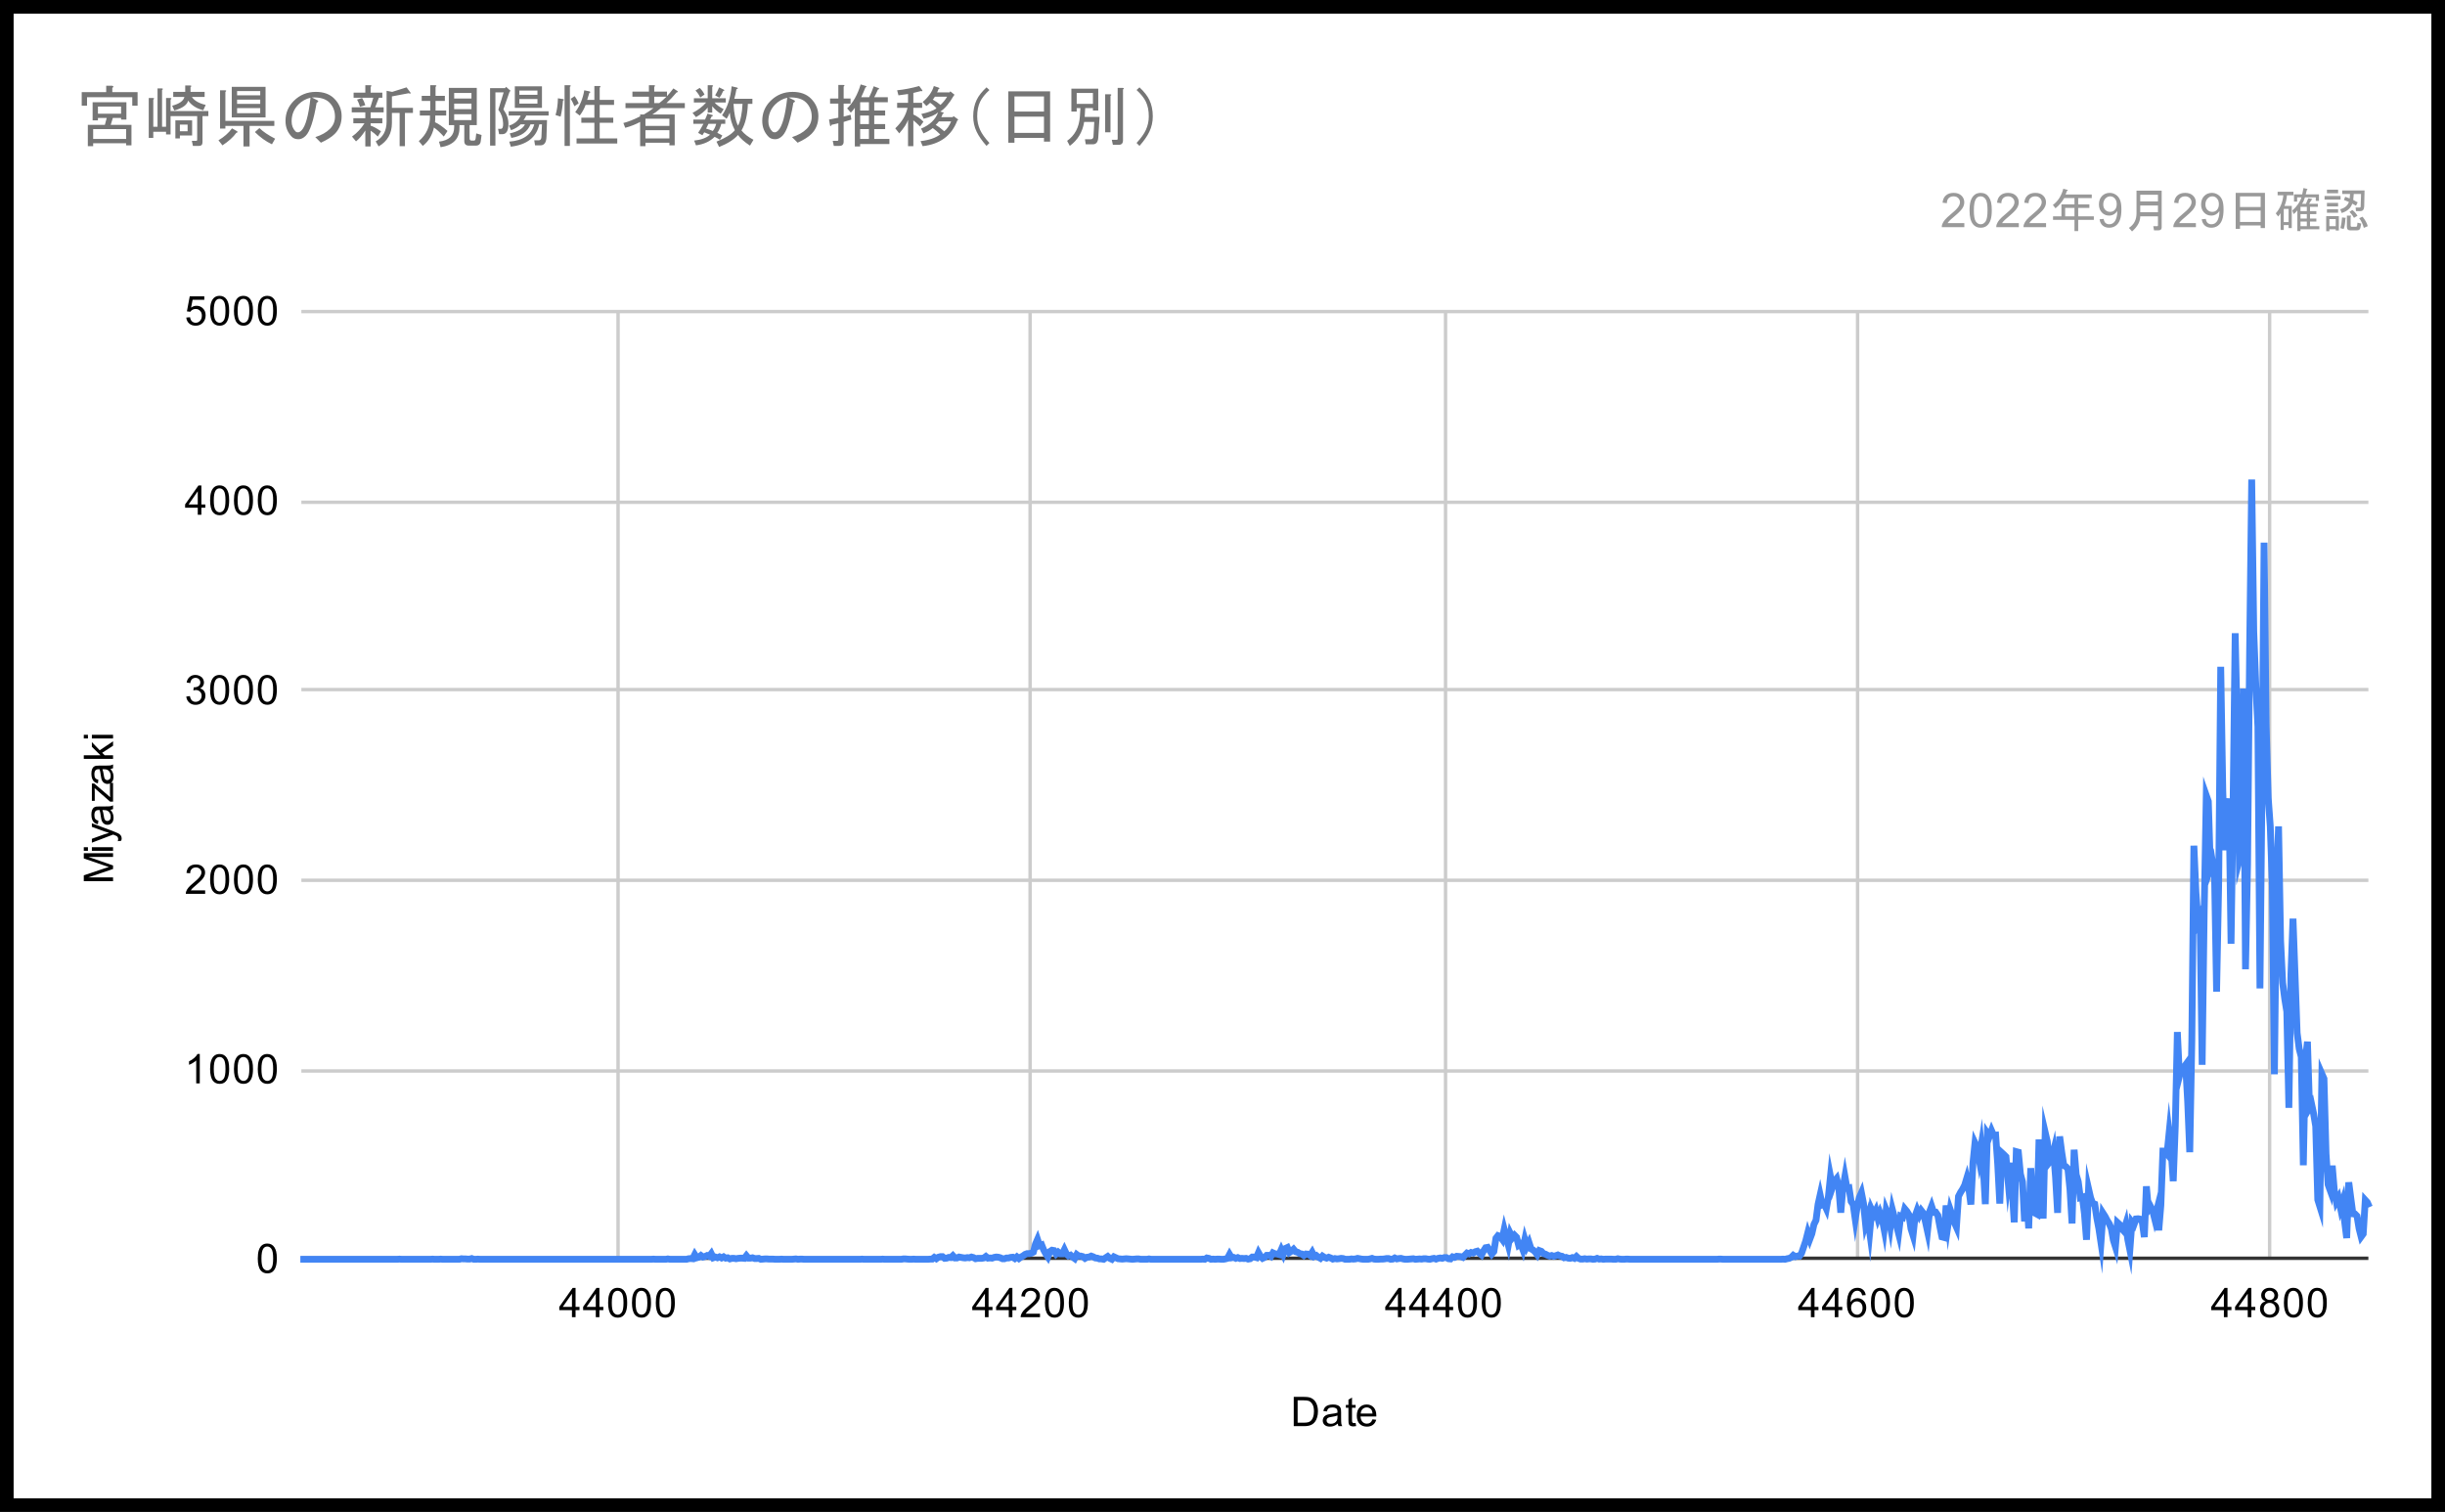<svg width="718" height="444" viewBox="0 0 718 444" fill="none" xmlns="http://www.w3.org/2000/svg">
<rect x="0" y="0" width="718" height="444" fill="#808080" stroke="none"/>
<g clip-path="url(#clip0_7_20801)">
<path d="M0 0H718V444H0V0Z" fill="white"/>
<path d="M181.5 91.5V369.5" stroke="#CCCCCC" stroke-miterlimit="10"/>
<path d="M302.5 91.5V369.5" stroke="#CCCCCC" stroke-miterlimit="10"/>
<path d="M424.5 91.5V369.5" stroke="#CCCCCC" stroke-miterlimit="10"/>
<path d="M545.5 91.5V369.5" stroke="#CCCCCC" stroke-miterlimit="10"/>
<path d="M666.5 91.5V369.5" stroke="#CCCCCC" stroke-miterlimit="10"/>
<path d="M88.5 369.5H695.5" stroke="#333333" stroke-miterlimit="10"/>
<path d="M88.5 314.5H695.5" stroke="#CCCCCC" stroke-miterlimit="10"/>
<path d="M88.5 258.5H695.5" stroke="#CCCCCC" stroke-miterlimit="10"/>
<path d="M88.5 202.5H695.5" stroke="#CCCCCC" stroke-miterlimit="10"/>
<path d="M88.5 147.5H695.5" stroke="#CCCCCC" stroke-miterlimit="10"/>
<path d="M88.5 91.5H695.5" stroke="#CCCCCC" stroke-miterlimit="10"/>
<path d="M88.2 369.8H88.806H89.413H90.019H90.626H91.232H91.838H92.445H93.051H93.657H94.264H94.87H95.477H96.083H96.689H97.296H97.902H98.509H99.115H99.721H100.328H100.934H101.541H102.147H102.753H103.36H103.966H104.572H105.179H105.785H106.392H106.998H107.604H108.211H108.817H109.424H110.03H110.636H111.243H111.849H112.455H113.062H113.668H114.275H114.881H115.487H116.094H116.7L117.307 369.745L117.913 369.8H118.519H119.126H119.732H120.339H120.945H121.551H122.158H122.764H123.37H123.977H124.583H125.19H125.796H126.402L127.009 369.745L127.615 369.8H128.222H128.828L129.434 369.745L130.041 369.8H130.647H131.253H131.86H132.466H133.073H133.679H134.285H134.892L135.498 369.633L136.105 369.689H136.711L137.317 369.745H137.924L138.53 369.578L139.137 369.8H139.743L140.349 369.745L140.956 369.8H141.562H142.168H142.775H143.381H143.988H144.594H145.2H145.807H146.413H147.02H147.626H148.232H148.839H149.445H150.051H150.658H151.264H151.871H152.477H153.083H153.69H154.296H154.903H155.509H156.115H156.722H157.328H157.935H158.541H159.147H159.754H160.36H160.966H161.573H162.179H162.786H163.392H163.998H164.605H165.211H165.818H166.424H167.03H167.637H168.243H168.85H169.456H170.062H170.669H171.275H171.881H172.488H173.094H173.701H174.307H174.913H175.52H176.126H176.733H177.339H177.945H178.552H179.158H179.764H180.371H180.977H181.584H182.19H182.796H183.403H184.009H184.616H185.222H185.828H186.435H187.041H187.648H188.254H188.86H189.467H190.073H190.679H191.286L191.892 369.745L192.499 369.8H193.105H193.711H194.318H194.924H195.531L196.137 369.689L196.743 369.8H197.35H197.956H198.562H199.169H199.775H200.382H200.988H201.594L202.201 369.633L202.807 369.578L203.414 369.633L204.02 368.409L204.626 369.355L205.233 369.188L205.839 368.687L206.446 369.132L207.052 368.965L207.658 368.687L208.265 368.91L208.871 368.13L209.477 369.355L210.084 369.132L210.69 369.355L211.297 369.077L211.903 369.411L212.509 369.077L213.116 369.466L213.722 369.355L214.329 369.689L214.935 369.522H215.541L216.148 369.633L216.754 369.522L217.36 369.466H217.967L218.573 369.522L219.18 368.743L219.786 369.466H220.392L220.999 369.355L221.605 369.578H222.212L222.818 369.522L223.424 369.8L224.031 369.745L224.637 369.689H225.244L225.85 369.745H226.456H227.063L227.669 369.8H228.275H228.882L229.488 369.745L230.095 369.8H230.701H231.307H231.914H232.52L233.127 369.745L233.733 369.689L234.339 369.8L234.946 369.745H235.552L236.158 369.8H236.765H237.371H237.978H238.584H239.19H239.797H240.403H241.01H241.616H242.222H242.829H243.435H244.042H244.648H245.254H245.861H246.467H247.073H247.68H248.286H248.893H249.499H250.105H250.712H251.318H251.925H252.531L253.137 369.745L253.744 369.8H254.35H254.956H255.563H256.169H256.776H257.382H257.988H258.595L259.201 369.745L259.808 369.8H260.414H261.02H261.627H262.233H262.84H263.446H264.052H264.659L265.265 369.689H265.871L266.478 369.745L267.084 369.8H267.691L268.297 369.745L268.903 369.8H269.51H270.116H270.723H271.329H271.935H272.542L273.148 369.745H273.754L274.361 369.244L274.967 369.633L275.574 369.188L276.18 369.021H276.786L277.393 369.522L277.999 369.466L278.606 369.244L279.212 369.299L279.818 368.743L280.425 369.411H281.031L281.638 369.132L282.244 369.244L282.85 369.355L283.457 369.411L284.063 369.299L284.669 369.355L285.276 369.132L285.882 369.299L286.489 369.633L287.095 369.522H287.701H288.308L288.914 369.411L289.521 368.965L290.127 369.466L290.733 369.411L291.34 369.466L291.946 369.244L292.552 369.132L293.159 369.188L293.765 369.355L294.372 369.633H294.978L295.584 369.411H296.191L296.797 369.244L297.404 369.188L298.01 369.578L298.616 369.077L299.223 369.578L299.829 369.132L300.436 368.798L301.042 368.353L301.648 368.13H302.255L302.861 368.019L303.467 367.685L304.074 365.347L304.68 363.956L305.287 365.793L305.893 365.57L306.499 367.073L307.106 368.186L307.712 369.077L308.319 367.518L308.925 367.129L309.531 367.24L310.138 368.242L310.744 367.685L311.35 368.186H311.957L312.563 366.962L313.17 368.242L313.776 368.798L314.382 368.576L314.989 369.132L315.595 369.578L316.202 368.409L316.808 368.854H317.414L318.021 369.021L318.627 369.522L319.234 369.188L319.84 369.132L320.446 368.854L321.053 369.077L321.659 369.411L322.265 369.466L322.872 369.689H323.478L324.085 369.8L324.691 369.355L325.297 368.965L325.904 369.522L326.51 369.8L327.117 369.077L327.723 369.355L328.329 369.633L328.936 369.689L329.542 369.745L330.148 369.689L330.755 369.633L331.361 369.689L331.968 369.745L332.574 369.8L333.18 369.745L333.787 369.689H334.393L335 369.8H335.606H336.212H336.819L337.425 369.689L338.032 369.8H338.638H339.244H339.851H340.457H341.063H341.67H342.276H342.883H343.489H344.095H344.702H345.308H345.915H346.521H347.127H347.734H348.34H348.947H349.553H350.159H350.766H351.372H351.978H352.585L353.191 369.745L353.798 369.8L354.404 369.411L355.01 369.522L355.617 369.8L356.223 369.745L356.83 369.8L357.436 369.745H358.042L358.649 369.8H359.255L359.861 369.689L360.468 369.522L361.074 368.353L361.681 369.355L362.287 369.244L362.893 369.522L363.5 369.299L364.106 369.578L364.713 369.522L365.319 369.578L365.925 369.522L366.532 369.745L367.138 369.633L367.744 369.132H368.351L368.957 369.299L369.564 367.852L370.17 368.91L370.776 369.522L371.383 369.244L371.989 368.631H372.596L373.202 368.965L373.808 367.908L374.415 368.186L375.021 368.242L375.628 368.409L376.234 367.017L376.84 368.353L377.447 366.628L378.053 366.349L378.659 367.796L379.266 367.407L379.872 366.85L380.479 367.574L381.085 367.741L381.691 368.13L382.298 368.242L382.904 368.687L383.511 368.242L384.117 368.297L384.723 368.687L385.33 367.741L385.936 368.965L386.543 368.687L387.149 369.188L387.755 369.522L388.362 368.854L388.968 369.244L389.574 369.466L390.181 369.188L390.787 369.411L391.394 369.745L392 369.578L392.606 369.689L393.213 369.633L393.819 369.522L394.426 369.578L395.032 369.8H395.638H396.245L396.851 369.689L397.458 369.745L398.064 369.689L398.67 369.522L399.277 369.633L399.883 369.745L400.489 369.8H401.096H401.702L402.309 369.689L402.915 369.522L403.521 369.745L404.128 369.8H404.734L405.34 369.745H405.947L406.553 369.689L407.16 369.578H407.766L408.372 369.8L408.979 369.745L409.585 369.411L410.192 369.689L410.798 369.578L411.404 369.522L412.011 369.689L412.617 369.8H413.224L413.83 369.745L414.436 369.689L415.043 369.633L415.649 369.8L416.255 369.745L416.862 369.689L417.468 369.745L418.075 369.633H418.681L419.287 369.745L419.894 369.8L420.5 369.633L421.107 369.522L421.713 369.745L422.319 369.522L422.926 369.411L423.532 369.522L424.139 369.299H424.745L425.351 369.633L425.958 369.689L426.564 369.077L427.17 369.244L427.777 368.91L428.383 368.965L428.99 369.021L429.596 369.244L430.202 368.576L430.809 367.963L431.415 368.186L432.022 367.796L432.628 367.963L433.234 367.574L433.841 367.407L434.447 368.019L435.054 368.52L435.66 367.351L436.266 366.405L436.873 366.294L437.479 367.24L438.085 368.242L438.692 367.518L439.298 363.622L439.905 362.843L440.511 363.065L441.117 363.9L441.724 361.006L442.33 363.344L442.937 365.626L443.543 362.23L444.149 363.455L444.756 362.731L445.362 363.344L445.968 365.681L446.575 365.292L447.181 366.906L447.788 363.956L448.394 366.015L449 364.846L449.607 366.739L450.213 367.073L450.82 367.629L451.426 368.464L452.032 367.24L452.639 367.462L453.245 368.13L453.851 368.297L454.458 368.631L455.064 368.854L455.671 368.687L456.277 368.91L456.883 368.743L457.49 368.52L458.096 368.798L458.703 368.91L459.309 369.355L459.915 369.244L460.522 369.466L461.128 369.522L461.735 369.299L462.341 369.522L462.947 368.965L463.554 369.522L464.16 369.745H464.766L465.373 369.633L465.979 369.745L466.586 369.689H467.192L467.798 369.8L468.405 369.745L469.011 369.522L469.618 369.745L470.224 369.689L470.83 369.8L471.437 369.745H472.043H472.65H473.256L473.862 369.8H474.469L475.075 369.633L475.681 369.745L476.288 369.8H476.894L477.501 369.745H478.107L478.713 369.8H479.32H479.926H480.533H481.139H481.745H482.352H482.958H483.564H484.171H484.777H485.384H485.99H486.596H487.203H487.809H488.416H489.022H489.628H490.235H490.841H491.447H492.054H492.66H493.267H493.873H494.479H495.086H495.692H496.299H496.905H497.511H498.118H498.724H499.331H499.937H500.543H501.15H501.756H502.362H502.969H503.575H504.182L504.788 369.745H505.394L506.001 369.8H506.607H507.214H507.82H508.426H509.033H509.639H510.246H510.852H511.458H512.065H512.671H513.277H513.884H514.49H515.097H515.703H516.309H516.916H517.522H518.129H518.735H519.341H519.948H520.554H521.16H521.767H522.373H522.98L523.586 369.745L524.192 369.8L524.799 369.633L525.405 369.522L526.012 369.244L526.618 368.631L527.224 369.021L527.831 368.854H528.437L529.044 368.019L529.65 366.238L530.256 364.457L530.863 362.063L531.469 363.9L532.075 362.286L532.682 359.559L533.288 358.334L533.895 353.659L534.501 350.931L535.107 353.826L535.714 353.603L536.32 354.939L536.927 351.432L537.533 345.477L538.139 348.594L538.746 346.813L539.352 346.089L539.958 348.482L540.565 356.108L541.171 348.983L541.778 345.477L542.384 348.928L542.99 348.816L543.597 352.824L544.203 353.714L544.81 358L545.416 354.16L546.022 351.655L546.629 350.264L547.235 353.38L547.841 359.392L548.448 357.388L549.054 361.841L549.661 355.329L550.267 356.664L550.873 355.44L551.48 357.778L552.086 356.163L552.693 357.778L553.299 361.006L553.905 355.273L554.512 356.776L555.118 360.115L555.725 355.273L556.331 357.611L556.937 359.837L557.544 362.23L558.15 357.165L558.756 357.444L559.363 354.995L559.969 355.718L560.576 356.72L561.182 360.839L561.788 362.787L562.395 357.11L563.001 355.384L563.608 356.831L564.214 355.496L564.82 356.275L565.427 358.78L566.033 361.562L566.64 355.83L567.246 354.215L567.852 356.052L568.459 355.996L569.065 356.887L569.671 360.227L570.278 363.232L570.884 363.399L571.491 353.993L572.097 359.392L572.703 355.217L573.31 356.998L573.916 358.946L574.523 360.338L575.129 351.321L575.735 350.152L576.342 349.206L576.948 348.037L577.554 346.033L578.161 348.928L578.767 353.714L579.374 341.581L579.98 335.625L580.586 336.905L581.193 340.356L581.799 336.46L582.406 342.749L583.012 353.603L583.618 332.786L584.225 333.677L584.831 332.007L585.437 333.399L586.044 333.343L586.65 341.859L587.257 353.436L587.863 338.519L588.469 339.076L589.076 339.688L589.682 346.534L590.289 341.469L590.895 349.373L591.501 358.946L592.108 338.185L592.714 338.352L593.321 344.753L593.927 347.035L594.533 358.668L595.14 350.987L595.746 360.728L596.352 343.028L596.959 355.384L597.565 356.219L598.172 356.553L598.778 334.623L599.384 341.803L599.991 357.833L600.597 332.564L601.204 335.18L601.81 341.302L602.416 340.523L603.023 338.074L603.629 345.588L604.236 356.163L604.842 333.733L605.448 338.352L606.055 342.248L606.661 342.582L607.267 343.25L607.874 349.317L608.48 359.28L609.087 337.629L609.693 344.92L610.299 346.98L610.906 351.711L611.512 351.544L612.119 356.386L612.725 364.067L613.331 349.095L613.938 351.766L614.544 353.38L615.15 353.603L615.757 357.666L616.363 360.839L616.97 364.902L617.576 356.275L618.182 357.221L618.789 358.39L619.395 359.336L620.002 360.783L620.608 364.179L621.214 366.127L621.821 359.002L622.427 359.559L623.033 360.783L623.64 361.451L624.246 359.503L624.853 364.012L625.459 367.017L626.065 358.835L626.672 359.614L627.278 357.945L627.885 357.889L628.491 358L629.097 358.835L629.704 363.288L630.31 348.371L630.917 355.217L631.523 354.271L632.129 355.44L632.736 357.889L633.342 355.496L633.948 361.284L634.555 353.937L635.161 338.018H635.768L636.374 338.798L636.98 332.731L637.587 337.907L638.193 346.868L638.8 330.504L639.406 303.064L640.012 316.033L640.619 313.639L641.225 313.528L641.832 312.693L642.438 323.491L643.044 338.352L643.651 305.68L644.257 248.35L644.863 262.098L645.47 270.503L646.076 269L646.683 312.693L647.289 267.163L647.895 233.6L648.502 235.326L649.108 254.918L649.715 253.137L650.321 256.866L650.927 291.208L651.534 259.538L652.14 195.807L652.747 232.376L653.353 249.686L653.959 238.721L654.566 234.491L655.172 277.126L655.778 235.882L656.385 185.955L656.991 213.284L657.598 252.358L658.204 249.909L658.81 202.208L659.417 284.64L660.023 253.749L660.63 190.965L661.236 140.815L661.842 185.566L662.449 201.373L663.055 213.34L663.661 290.262L664.268 230.372L664.874 159.35L665.481 213.062L666.087 234.324L666.693 242.673L667.3 259.983L667.906 315.476L668.513 261.375L669.119 242.673L669.725 276.291L670.332 288.648L670.938 293.323L671.544 297.053L672.151 325.328L672.757 286.255L673.364 269.779L673.97 286.533L674.576 303.342L675.183 307.962L675.789 310.355L676.396 342.193L677.002 311.19L677.608 305.902L678.215 325.272L678.821 324.215L679.428 327.109L680.034 330.727L680.64 352.323L681.247 354.271L681.853 315.365L682.459 316.756L683.066 338.742L683.672 347.87L684.279 349.54L684.885 342.304L685.491 349.484L686.098 352.88L686.704 351.766L687.311 354.716L687.917 352.824L688.523 358.724L689.13 363.566L689.736 347.202L690.343 351.878L690.949 356.442L691.555 356.497L692.162 357.11L692.768 360.783L693.374 363.177L693.981 362.342L694.587 352.434L695.194 353.102L695.8 354.494" stroke="#4285F4" stroke-width="2" stroke-miterlimit="10"/>
<path d="M379.922 418.8V410.206H382.891C383.557 410.206 384.068 410.248 384.422 410.331C384.911 410.446 385.328 410.649 385.672 410.94C386.13 411.326 386.469 411.821 386.688 412.425C386.917 413.019 387.031 413.696 387.031 414.456C387.031 415.112 386.953 415.69 386.797 416.19C386.651 416.69 386.458 417.107 386.219 417.44C385.979 417.774 385.714 418.034 385.422 418.222C385.141 418.409 384.802 418.555 384.406 418.659C384.01 418.753 383.552 418.8 383.031 418.8H379.922ZM381.062 417.784H382.891C383.464 417.784 383.911 417.732 384.234 417.628C384.557 417.524 384.812 417.373 385 417.175C385.271 416.914 385.479 416.555 385.625 416.097C385.781 415.638 385.859 415.086 385.859 414.44C385.859 413.545 385.708 412.857 385.406 412.378C385.115 411.888 384.76 411.56 384.344 411.394C384.031 411.279 383.542 411.222 382.875 411.222H381.062V417.784ZM392.859 418.034C392.464 418.368 392.083 418.602 391.719 418.737C391.365 418.873 390.979 418.94 390.562 418.94C389.875 418.94 389.349 418.774 388.984 418.44C388.62 418.107 388.438 417.68 388.438 417.159C388.438 416.857 388.505 416.581 388.641 416.331C388.776 416.071 388.958 415.868 389.188 415.722C389.417 415.565 389.672 415.451 389.953 415.378C390.151 415.315 390.464 415.258 390.891 415.206C391.734 415.112 392.359 414.993 392.766 414.847C392.766 414.701 392.766 414.612 392.766 414.581C392.766 414.144 392.667 413.836 392.469 413.659C392.198 413.43 391.797 413.315 391.266 413.315C390.776 413.315 390.411 413.404 390.172 413.581C389.932 413.748 389.755 414.05 389.641 414.487L388.609 414.347C388.703 413.909 388.859 413.555 389.078 413.284C389.297 413.013 389.609 412.805 390.016 412.659C390.422 412.513 390.891 412.44 391.422 412.44C391.953 412.44 392.385 412.503 392.719 412.628C393.052 412.753 393.297 412.909 393.453 413.097C393.609 413.284 393.719 413.524 393.781 413.815C393.812 413.993 393.828 414.315 393.828 414.784V416.19C393.828 417.17 393.849 417.789 393.891 418.05C393.943 418.31 394.036 418.56 394.172 418.8H393.062C392.958 418.581 392.891 418.326 392.859 418.034ZM392.766 415.675C392.38 415.831 391.807 415.966 391.047 416.081C390.609 416.144 390.302 416.216 390.125 416.3C389.948 416.373 389.807 416.482 389.703 416.628C389.609 416.774 389.562 416.94 389.562 417.128C389.562 417.409 389.667 417.644 389.875 417.831C390.094 418.019 390.406 418.112 390.812 418.112C391.219 418.112 391.578 418.024 391.891 417.847C392.214 417.67 392.448 417.425 392.594 417.112C392.708 416.873 392.766 416.524 392.766 416.065V415.675ZM398.094 417.862L398.25 418.784C397.948 418.847 397.682 418.878 397.453 418.878C397.068 418.878 396.771 418.821 396.562 418.706C396.354 418.581 396.203 418.42 396.109 418.222C396.026 418.024 395.984 417.607 395.984 416.972V413.394H395.219V412.581H395.984V411.034L397.031 410.409V412.581H398.094V413.394H397.031V417.034C397.031 417.336 397.047 417.529 397.078 417.612C397.12 417.696 397.182 417.763 397.266 417.815C397.349 417.868 397.469 417.894 397.625 417.894C397.75 417.894 397.906 417.883 398.094 417.862ZM403.047 416.8L404.141 416.925C403.974 417.56 403.656 418.055 403.188 418.409C402.719 418.763 402.125 418.94 401.406 418.94C400.5 418.94 399.776 418.659 399.234 418.097C398.703 417.534 398.438 416.748 398.438 415.737C398.438 414.696 398.708 413.888 399.25 413.315C399.792 412.732 400.49 412.44 401.344 412.44C402.177 412.44 402.854 412.722 403.375 413.284C403.906 413.847 404.172 414.644 404.172 415.675C404.172 415.737 404.172 415.831 404.172 415.956H399.531C399.573 416.644 399.766 417.17 400.109 417.534C400.453 417.888 400.885 418.065 401.406 418.065C401.792 418.065 402.12 417.966 402.391 417.769C402.672 417.56 402.891 417.237 403.047 416.8ZM399.594 415.097H403.062C403.021 414.565 402.891 414.17 402.672 413.909C402.328 413.503 401.891 413.3 401.359 413.3C400.87 413.3 400.458 413.461 400.125 413.784C399.802 414.107 399.625 414.545 399.594 415.097Z" fill="black"/>
<path d="M33.2 258.759H24.606V257.041L30.684 255.009C31.257 254.822 31.684 254.686 31.966 254.603C31.653 254.509 31.195 254.358 30.591 254.15L24.606 252.087V250.556H33.2V251.65H26.012L33.2 254.15V255.181L25.887 257.666H33.2V258.759ZM25.825 249.853H24.606V248.791H25.825V249.853ZM33.2 249.853H26.981V248.791H33.2V249.853ZM35.591 246.9L34.606 247.025C34.669 246.796 34.7 246.593 34.7 246.416C34.7 246.186 34.658 246.004 34.575 245.869C34.502 245.723 34.398 245.603 34.263 245.509C34.148 245.447 33.882 245.337 33.466 245.181C33.413 245.171 33.33 245.139 33.216 245.087L26.981 247.462V246.322L30.575 245.025C31.033 244.858 31.518 244.707 32.028 244.572C31.538 244.447 31.065 244.301 30.606 244.134L26.981 242.806V241.759L33.309 244.119C33.986 244.379 34.455 244.577 34.716 244.712C35.07 244.9 35.325 245.119 35.481 245.369C35.648 245.608 35.731 245.895 35.731 246.228C35.731 246.426 35.684 246.65 35.591 246.9ZM32.434 237.791C32.768 238.186 33.002 238.567 33.138 238.931C33.273 239.285 33.341 239.671 33.341 240.087C33.341 240.775 33.174 241.301 32.841 241.666C32.507 242.03 32.08 242.212 31.559 242.212C31.257 242.212 30.981 242.145 30.731 242.009C30.471 241.874 30.268 241.692 30.122 241.462C29.966 241.233 29.851 240.978 29.778 240.697C29.716 240.499 29.658 240.186 29.606 239.759C29.512 238.916 29.393 238.291 29.247 237.884C29.101 237.884 29.012 237.884 28.981 237.884C28.544 237.884 28.236 237.983 28.059 238.181C27.83 238.452 27.716 238.853 27.716 239.384C27.716 239.874 27.804 240.238 27.981 240.478C28.148 240.718 28.45 240.895 28.887 241.009L28.747 242.041C28.309 241.947 27.955 241.791 27.684 241.572C27.413 241.353 27.205 241.041 27.059 240.634C26.913 240.228 26.841 239.759 26.841 239.228C26.841 238.697 26.903 238.264 27.028 237.931C27.153 237.598 27.309 237.353 27.497 237.197C27.684 237.041 27.924 236.931 28.216 236.869C28.393 236.837 28.716 236.822 29.184 236.822H30.591C31.57 236.822 32.19 236.801 32.45 236.759C32.71 236.707 32.96 236.613 33.2 236.478V237.587C32.981 237.692 32.726 237.759 32.434 237.791ZM30.075 237.884C30.231 238.27 30.367 238.843 30.481 239.603C30.544 240.041 30.617 240.348 30.7 240.525C30.773 240.702 30.882 240.843 31.028 240.947C31.174 241.041 31.341 241.087 31.528 241.087C31.809 241.087 32.044 240.983 32.231 240.775C32.419 240.556 32.513 240.244 32.513 239.837C32.513 239.431 32.424 239.072 32.247 238.759C32.07 238.436 31.825 238.202 31.512 238.056C31.273 237.942 30.924 237.884 30.466 237.884H30.075ZM33.2 235.416H32.341L27.794 231.447C27.815 231.905 27.825 232.306 27.825 232.65V235.181H26.981V230.087H27.669L31.622 233.462L32.341 234.119C32.309 233.639 32.294 233.197 32.294 232.791V229.9H33.2V235.416ZM32.434 225.791C32.768 226.186 33.002 226.567 33.138 226.931C33.273 227.285 33.341 227.671 33.341 228.087C33.341 228.775 33.174 229.301 32.841 229.666C32.507 230.03 32.08 230.212 31.559 230.212C31.257 230.212 30.981 230.145 30.731 230.009C30.471 229.874 30.268 229.692 30.122 229.462C29.966 229.233 29.851 228.978 29.778 228.697C29.716 228.499 29.658 228.186 29.606 227.759C29.512 226.916 29.393 226.291 29.247 225.884C29.101 225.884 29.012 225.884 28.981 225.884C28.544 225.884 28.236 225.983 28.059 226.181C27.83 226.452 27.716 226.853 27.716 227.384C27.716 227.874 27.804 228.238 27.981 228.478C28.148 228.718 28.45 228.895 28.887 229.009L28.747 230.041C28.309 229.947 27.955 229.791 27.684 229.572C27.413 229.353 27.205 229.041 27.059 228.634C26.913 228.228 26.841 227.759 26.841 227.228C26.841 226.697 26.903 226.264 27.028 225.931C27.153 225.598 27.309 225.353 27.497 225.197C27.684 225.041 27.924 224.931 28.216 224.869C28.393 224.837 28.716 224.822 29.184 224.822H30.591C31.57 224.822 32.19 224.801 32.45 224.759C32.71 224.707 32.96 224.613 33.2 224.478V225.587C32.981 225.692 32.726 225.759 32.434 225.791ZM30.075 225.884C30.231 226.27 30.367 226.843 30.481 227.603C30.544 228.041 30.617 228.348 30.7 228.525C30.773 228.702 30.882 228.843 31.028 228.947C31.174 229.041 31.341 229.087 31.528 229.087C31.809 229.087 32.044 228.983 32.231 228.775C32.419 228.556 32.513 228.244 32.513 227.837C32.513 227.431 32.424 227.072 32.247 226.759C32.07 226.436 31.825 226.202 31.512 226.056C31.273 225.942 30.924 225.884 30.466 225.884H30.075ZM33.2 222.853H24.606V221.791H29.512L26.981 219.306V217.931L29.278 220.322L33.2 217.697V218.994L30.012 221.056L30.731 221.791H33.2V222.853ZM25.825 216.853H24.606V215.791H25.825V216.853ZM33.2 216.853H26.981V215.791H33.2V216.853Z" fill="black"/>
<path d="M75.7 369.565C75.7 368.545 75.804 367.727 76.013 367.112C76.221 366.487 76.528 366.008 76.934 365.675C77.351 365.341 77.872 365.175 78.497 365.175C78.955 365.175 79.356 365.269 79.7 365.456C80.054 365.644 80.346 365.914 80.575 366.269C80.804 366.612 80.981 367.034 81.106 367.534C81.231 368.034 81.294 368.711 81.294 369.565C81.294 370.576 81.19 371.388 80.981 372.003C80.783 372.618 80.476 373.097 80.059 373.44C79.653 373.774 79.132 373.94 78.497 373.94C77.674 373.94 77.023 373.644 76.544 373.05C75.981 372.341 75.7 371.18 75.7 369.565ZM76.778 369.565C76.778 370.972 76.945 371.909 77.278 372.378C77.612 372.847 78.018 373.081 78.497 373.081C78.987 373.081 79.393 372.847 79.716 372.378C80.049 371.909 80.216 370.972 80.216 369.565C80.216 368.149 80.049 367.211 79.716 366.753C79.393 366.284 78.981 366.05 78.481 366.05C78.002 366.05 77.617 366.253 77.325 366.659C76.96 367.18 76.778 368.149 76.778 369.565Z" fill="black"/>
<path d="M58.669 318.14H57.622V311.421C57.361 311.661 57.023 311.906 56.606 312.156C56.2 312.395 55.835 312.572 55.513 312.687V311.671C56.096 311.39 56.606 311.057 57.044 310.671C57.492 310.276 57.809 309.89 57.997 309.515H58.669V318.14ZM61.7 313.906C61.7 312.885 61.804 312.067 62.013 311.453C62.221 310.828 62.528 310.348 62.934 310.015C63.351 309.682 63.872 309.515 64.497 309.515C64.955 309.515 65.356 309.609 65.7 309.796C66.054 309.984 66.346 310.255 66.575 310.609C66.804 310.953 66.981 311.375 67.106 311.875C67.231 312.375 67.294 313.052 67.294 313.906C67.294 314.916 67.19 315.729 66.981 316.343C66.783 316.958 66.476 317.437 66.059 317.781C65.653 318.114 65.132 318.281 64.497 318.281C63.674 318.281 63.023 317.984 62.544 317.39C61.981 316.682 61.7 315.52 61.7 313.906ZM62.778 313.906C62.778 315.312 62.945 316.25 63.278 316.718C63.611 317.187 64.018 317.421 64.497 317.421C64.987 317.421 65.393 317.187 65.716 316.718C66.049 316.25 66.216 315.312 66.216 313.906C66.216 312.489 66.049 311.552 65.716 311.093C65.393 310.625 64.981 310.39 64.481 310.39C64.002 310.39 63.617 310.593 63.325 311C62.96 311.52 62.778 312.489 62.778 313.906ZM68.7 313.906C68.7 312.885 68.804 312.067 69.013 311.453C69.221 310.828 69.528 310.348 69.934 310.015C70.351 309.682 70.872 309.515 71.497 309.515C71.955 309.515 72.356 309.609 72.7 309.796C73.054 309.984 73.346 310.255 73.575 310.609C73.804 310.953 73.981 311.375 74.106 311.875C74.231 312.375 74.294 313.052 74.294 313.906C74.294 314.916 74.19 315.729 73.981 316.343C73.783 316.958 73.476 317.437 73.059 317.781C72.653 318.114 72.132 318.281 71.497 318.281C70.674 318.281 70.023 317.984 69.544 317.39C68.981 316.682 68.7 315.52 68.7 313.906ZM69.778 313.906C69.778 315.312 69.945 316.25 70.278 316.718C70.612 317.187 71.018 317.421 71.497 317.421C71.987 317.421 72.393 317.187 72.716 316.718C73.049 316.25 73.216 315.312 73.216 313.906C73.216 312.489 73.049 311.552 72.716 311.093C72.393 310.625 71.981 310.39 71.481 310.39C71.002 310.39 70.617 310.593 70.325 311C69.96 311.52 69.778 312.489 69.778 313.906ZM75.7 313.906C75.7 312.885 75.804 312.067 76.013 311.453C76.221 310.828 76.528 310.348 76.934 310.015C77.351 309.682 77.872 309.515 78.497 309.515C78.955 309.515 79.356 309.609 79.7 309.796C80.054 309.984 80.346 310.255 80.575 310.609C80.804 310.953 80.981 311.375 81.106 311.875C81.231 312.375 81.294 313.052 81.294 313.906C81.294 314.916 81.19 315.729 80.981 316.343C80.783 316.958 80.476 317.437 80.059 317.781C79.653 318.114 79.132 318.281 78.497 318.281C77.674 318.281 77.023 317.984 76.544 317.39C75.981 316.682 75.7 315.52 75.7 313.906ZM76.778 313.906C76.778 315.312 76.945 316.25 77.278 316.718C77.612 317.187 78.018 317.421 78.497 317.421C78.987 317.421 79.393 317.187 79.716 316.718C80.049 316.25 80.216 315.312 80.216 313.906C80.216 312.489 80.049 311.552 79.716 311.093C79.393 310.625 78.981 310.39 78.481 310.39C78.002 310.39 77.617 310.593 77.325 311C76.96 311.52 76.778 312.489 76.778 313.906Z" fill="black"/>
<path d="M60.247 261.464V262.48H54.559C54.559 262.23 54.601 261.985 54.684 261.746C54.83 261.36 55.059 260.98 55.372 260.605C55.695 260.23 56.158 259.798 56.763 259.308C57.7 258.537 58.33 257.928 58.653 257.48C58.986 257.032 59.153 256.61 59.153 256.214C59.153 255.798 59.002 255.449 58.7 255.167C58.398 254.876 58.007 254.73 57.528 254.73C57.018 254.73 56.611 254.881 56.309 255.183C56.007 255.485 55.851 255.907 55.841 256.449L54.763 256.339C54.835 255.527 55.111 254.912 55.591 254.496C56.08 254.069 56.736 253.855 57.559 253.855C58.382 253.855 59.033 254.084 59.513 254.542C59.992 255.001 60.231 255.569 60.231 256.246C60.231 256.589 60.158 256.928 60.013 257.261C59.877 257.584 59.643 257.933 59.309 258.308C58.986 258.673 58.45 259.173 57.7 259.808C57.065 260.339 56.653 260.704 56.466 260.902C56.289 261.089 56.143 261.277 56.028 261.464H60.247ZM61.7 258.246C61.7 257.225 61.804 256.407 62.013 255.792C62.221 255.167 62.528 254.688 62.934 254.355C63.351 254.022 63.872 253.855 64.497 253.855C64.955 253.855 65.356 253.949 65.7 254.136C66.054 254.324 66.346 254.595 66.575 254.949C66.804 255.292 66.981 255.714 67.106 256.214C67.231 256.714 67.294 257.391 67.294 258.246C67.294 259.256 67.19 260.069 66.981 260.683C66.783 261.298 66.476 261.777 66.059 262.121C65.653 262.454 65.132 262.621 64.497 262.621C63.674 262.621 63.023 262.324 62.544 261.73C61.981 261.022 61.7 259.86 61.7 258.246ZM62.778 258.246C62.778 259.652 62.945 260.589 63.278 261.058C63.611 261.527 64.018 261.761 64.497 261.761C64.987 261.761 65.393 261.527 65.716 261.058C66.049 260.589 66.216 259.652 66.216 258.246C66.216 256.829 66.049 255.891 65.716 255.433C65.393 254.964 64.981 254.73 64.481 254.73C64.002 254.73 63.617 254.933 63.325 255.339C62.96 255.86 62.778 256.829 62.778 258.246ZM68.7 258.246C68.7 257.225 68.804 256.407 69.013 255.792C69.221 255.167 69.528 254.688 69.934 254.355C70.351 254.022 70.872 253.855 71.497 253.855C71.955 253.855 72.356 253.949 72.7 254.136C73.054 254.324 73.346 254.595 73.575 254.949C73.804 255.292 73.981 255.714 74.106 256.214C74.231 256.714 74.294 257.391 74.294 258.246C74.294 259.256 74.19 260.069 73.981 260.683C73.783 261.298 73.476 261.777 73.059 262.121C72.653 262.454 72.132 262.621 71.497 262.621C70.674 262.621 70.023 262.324 69.544 261.73C68.981 261.022 68.7 259.86 68.7 258.246ZM69.778 258.246C69.778 259.652 69.945 260.589 70.278 261.058C70.612 261.527 71.018 261.761 71.497 261.761C71.987 261.761 72.393 261.527 72.716 261.058C73.049 260.589 73.216 259.652 73.216 258.246C73.216 256.829 73.049 255.891 72.716 255.433C72.393 254.964 71.981 254.73 71.481 254.73C71.002 254.73 70.617 254.933 70.325 255.339C69.96 255.86 69.778 256.829 69.778 258.246ZM75.7 258.246C75.7 257.225 75.804 256.407 76.013 255.792C76.221 255.167 76.528 254.688 76.934 254.355C77.351 254.022 77.872 253.855 78.497 253.855C78.955 253.855 79.356 253.949 79.7 254.136C80.054 254.324 80.346 254.595 80.575 254.949C80.804 255.292 80.981 255.714 81.106 256.214C81.231 256.714 81.294 257.391 81.294 258.246C81.294 259.256 81.19 260.069 80.981 260.683C80.783 261.298 80.476 261.777 80.059 262.121C79.653 262.454 79.132 262.621 78.497 262.621C77.674 262.621 77.023 262.324 76.544 261.73C75.981 261.022 75.7 259.86 75.7 258.246ZM76.778 258.246C76.778 259.652 76.945 260.589 77.278 261.058C77.612 261.527 78.018 261.761 78.497 261.761C78.987 261.761 79.393 261.527 79.716 261.058C80.049 260.589 80.216 259.652 80.216 258.246C80.216 256.829 80.049 255.891 79.716 255.433C79.393 254.964 78.981 254.73 78.481 254.73C78.002 254.73 77.617 254.933 77.325 255.339C76.96 255.86 76.778 256.829 76.778 258.246Z" fill="black"/>
<path d="M54.7 204.554L55.763 204.414C55.877 205.007 56.08 205.44 56.372 205.71C56.664 205.971 57.018 206.101 57.434 206.101C57.934 206.101 58.356 205.929 58.7 205.585C59.044 205.242 59.216 204.815 59.216 204.304C59.216 203.825 59.054 203.429 58.731 203.117C58.419 202.794 58.018 202.632 57.528 202.632C57.33 202.632 57.08 202.674 56.778 202.757L56.903 201.82C56.976 201.83 57.033 201.835 57.075 201.835C57.523 201.835 57.924 201.721 58.278 201.492C58.643 201.252 58.825 200.888 58.825 200.398C58.825 200.013 58.695 199.695 58.434 199.445C58.174 199.184 57.835 199.054 57.419 199.054C57.013 199.054 56.669 199.184 56.388 199.445C56.117 199.705 55.945 200.091 55.872 200.601L54.809 200.414C54.934 199.716 55.226 199.174 55.684 198.789C56.143 198.393 56.71 198.195 57.388 198.195C57.856 198.195 58.289 198.299 58.684 198.507C59.08 198.705 59.382 198.976 59.591 199.32C59.799 199.664 59.903 200.033 59.903 200.429C59.903 200.794 59.804 201.132 59.606 201.445C59.408 201.747 59.117 201.986 58.731 202.164C59.231 202.278 59.622 202.523 59.903 202.898C60.184 203.263 60.325 203.726 60.325 204.289C60.325 205.039 60.049 205.674 59.497 206.195C58.955 206.716 58.268 206.976 57.434 206.976C56.684 206.976 56.059 206.752 55.559 206.304C55.059 205.846 54.773 205.263 54.7 204.554ZM61.7 202.585C61.7 201.565 61.804 200.747 62.013 200.132C62.221 199.507 62.528 199.028 62.934 198.695C63.351 198.361 63.872 198.195 64.497 198.195C64.955 198.195 65.356 198.289 65.7 198.476C66.054 198.664 66.346 198.934 66.575 199.289C66.804 199.632 66.981 200.054 67.106 200.554C67.231 201.054 67.294 201.731 67.294 202.585C67.294 203.596 67.19 204.408 66.981 205.023C66.783 205.638 66.476 206.117 66.059 206.46C65.653 206.794 65.132 206.96 64.497 206.96C63.674 206.96 63.023 206.664 62.544 206.07C61.981 205.361 61.7 204.2 61.7 202.585ZM62.778 202.585C62.778 203.992 62.945 204.929 63.278 205.398C63.611 205.867 64.018 206.101 64.497 206.101C64.987 206.101 65.393 205.867 65.716 205.398C66.049 204.929 66.216 203.992 66.216 202.585C66.216 201.169 66.049 200.231 65.716 199.773C65.393 199.304 64.981 199.07 64.481 199.07C64.002 199.07 63.617 199.273 63.325 199.679C62.96 200.2 62.778 201.169 62.778 202.585ZM68.7 202.585C68.7 201.565 68.804 200.747 69.013 200.132C69.221 199.507 69.528 199.028 69.934 198.695C70.351 198.361 70.872 198.195 71.497 198.195C71.955 198.195 72.356 198.289 72.7 198.476C73.054 198.664 73.346 198.934 73.575 199.289C73.804 199.632 73.981 200.054 74.106 200.554C74.231 201.054 74.294 201.731 74.294 202.585C74.294 203.596 74.19 204.408 73.981 205.023C73.783 205.638 73.476 206.117 73.059 206.46C72.653 206.794 72.132 206.96 71.497 206.96C70.674 206.96 70.023 206.664 69.544 206.07C68.981 205.361 68.7 204.2 68.7 202.585ZM69.778 202.585C69.778 203.992 69.945 204.929 70.278 205.398C70.612 205.867 71.018 206.101 71.497 206.101C71.987 206.101 72.393 205.867 72.716 205.398C73.049 204.929 73.216 203.992 73.216 202.585C73.216 201.169 73.049 200.231 72.716 199.773C72.393 199.304 71.981 199.07 71.481 199.07C71.002 199.07 70.617 199.273 70.325 199.679C69.96 200.2 69.778 201.169 69.778 202.585ZM75.7 202.585C75.7 201.565 75.804 200.747 76.013 200.132C76.221 199.507 76.528 199.028 76.934 198.695C77.351 198.361 77.872 198.195 78.497 198.195C78.955 198.195 79.356 198.289 79.7 198.476C80.054 198.664 80.346 198.934 80.575 199.289C80.804 199.632 80.981 200.054 81.106 200.554C81.231 201.054 81.294 201.731 81.294 202.585C81.294 203.596 81.19 204.408 80.981 205.023C80.783 205.638 80.476 206.117 80.059 206.46C79.653 206.794 79.132 206.96 78.497 206.96C77.674 206.96 77.023 206.664 76.544 206.07C75.981 205.361 75.7 204.2 75.7 202.585ZM76.778 202.585C76.778 203.992 76.945 204.929 77.278 205.398C77.612 205.867 78.018 206.101 78.497 206.101C78.987 206.101 79.393 205.867 79.716 205.398C80.049 204.929 80.216 203.992 80.216 202.585C80.216 201.169 80.049 200.231 79.716 199.773C79.393 199.304 78.981 199.07 78.481 199.07C78.002 199.07 77.617 199.273 77.325 199.679C76.96 200.2 76.778 201.169 76.778 202.585Z" fill="black"/>
<path d="M58.075 151.16V149.098H54.356V148.129L58.278 142.566H59.138V148.129H60.294V149.098H59.138V151.16H58.075ZM58.075 148.129V144.27L55.388 148.129H58.075ZM61.7 146.926C61.7 145.905 61.804 145.087 62.013 144.473C62.221 143.848 62.528 143.368 62.934 143.035C63.351 142.702 63.872 142.535 64.497 142.535C64.955 142.535 65.356 142.629 65.7 142.816C66.054 143.004 66.346 143.275 66.575 143.629C66.804 143.973 66.981 144.395 67.106 144.895C67.231 145.395 67.294 146.072 67.294 146.926C67.294 147.936 67.19 148.749 66.981 149.363C66.783 149.978 66.476 150.457 66.059 150.801C65.653 151.134 65.132 151.301 64.497 151.301C63.674 151.301 63.023 151.004 62.544 150.41C61.981 149.702 61.7 148.54 61.7 146.926ZM62.778 146.926C62.778 148.332 62.945 149.27 63.278 149.738C63.611 150.207 64.018 150.441 64.497 150.441C64.987 150.441 65.393 150.207 65.716 149.738C66.049 149.27 66.216 148.332 66.216 146.926C66.216 145.509 66.049 144.572 65.716 144.113C65.393 143.645 64.981 143.41 64.481 143.41C64.002 143.41 63.617 143.613 63.325 144.02C62.96 144.54 62.778 145.509 62.778 146.926ZM68.7 146.926C68.7 145.905 68.804 145.087 69.013 144.473C69.221 143.848 69.528 143.368 69.934 143.035C70.351 142.702 70.872 142.535 71.497 142.535C71.955 142.535 72.356 142.629 72.7 142.816C73.054 143.004 73.346 143.275 73.575 143.629C73.804 143.973 73.981 144.395 74.106 144.895C74.231 145.395 74.294 146.072 74.294 146.926C74.294 147.936 74.19 148.749 73.981 149.363C73.783 149.978 73.476 150.457 73.059 150.801C72.653 151.134 72.132 151.301 71.497 151.301C70.674 151.301 70.023 151.004 69.544 150.41C68.981 149.702 68.7 148.54 68.7 146.926ZM69.778 146.926C69.778 148.332 69.945 149.27 70.278 149.738C70.612 150.207 71.018 150.441 71.497 150.441C71.987 150.441 72.393 150.207 72.716 149.738C73.049 149.27 73.216 148.332 73.216 146.926C73.216 145.509 73.049 144.572 72.716 144.113C72.393 143.645 71.981 143.41 71.481 143.41C71.002 143.41 70.617 143.613 70.325 144.02C69.96 144.54 69.778 145.509 69.778 146.926ZM75.7 146.926C75.7 145.905 75.804 145.087 76.013 144.473C76.221 143.848 76.528 143.368 76.934 143.035C77.351 142.702 77.872 142.535 78.497 142.535C78.955 142.535 79.356 142.629 79.7 142.816C80.054 143.004 80.346 143.275 80.575 143.629C80.804 143.973 80.981 144.395 81.106 144.895C81.231 145.395 81.294 146.072 81.294 146.926C81.294 147.936 81.19 148.749 80.981 149.363C80.783 149.978 80.476 150.457 80.059 150.801C79.653 151.134 79.132 151.301 78.497 151.301C77.674 151.301 77.023 151.004 76.544 150.41C75.981 149.702 75.7 148.54 75.7 146.926ZM76.778 146.926C76.778 148.332 76.945 149.27 77.278 149.738C77.612 150.207 78.018 150.441 78.497 150.441C78.987 150.441 79.393 150.207 79.716 149.738C80.049 149.27 80.216 148.332 80.216 146.926C80.216 145.509 80.049 144.572 79.716 144.113C79.393 143.645 78.981 143.41 78.481 143.41C78.002 143.41 77.617 143.613 77.325 144.02C76.96 144.54 76.778 145.509 76.778 146.926Z" fill="black"/>
<path d="M54.7 93.25L55.809 93.156C55.893 93.698 56.08 94.104 56.372 94.375C56.674 94.646 57.039 94.781 57.466 94.781C57.966 94.781 58.393 94.588 58.747 94.203C59.101 93.818 59.278 93.312 59.278 92.688C59.278 92.083 59.106 91.609 58.763 91.266C58.429 90.912 57.986 90.734 57.434 90.734C57.101 90.734 56.794 90.812 56.513 90.969C56.242 91.125 56.028 91.323 55.872 91.562L54.888 91.438L55.716 87.031H59.997V88.031H56.559L56.106 90.344C56.617 89.979 57.153 89.797 57.716 89.797C58.466 89.797 59.096 90.057 59.606 90.578C60.127 91.099 60.388 91.771 60.388 92.594C60.388 93.365 60.164 94.037 59.716 94.609C59.164 95.297 58.414 95.641 57.466 95.641C56.684 95.641 56.044 95.422 55.544 94.984C55.054 94.547 54.773 93.969 54.7 93.25ZM61.7 91.266C61.7 90.245 61.804 89.427 62.013 88.812C62.221 88.188 62.528 87.708 62.934 87.375C63.351 87.042 63.872 86.875 64.497 86.875C64.955 86.875 65.356 86.969 65.7 87.156C66.054 87.344 66.346 87.615 66.575 87.969C66.804 88.312 66.981 88.734 67.106 89.234C67.231 89.734 67.294 90.412 67.294 91.266C67.294 92.276 67.19 93.088 66.981 93.703C66.783 94.318 66.476 94.797 66.059 95.141C65.653 95.474 65.132 95.641 64.497 95.641C63.674 95.641 63.023 95.344 62.544 94.75C61.981 94.042 61.7 92.88 61.7 91.266ZM62.778 91.266C62.778 92.672 62.945 93.609 63.278 94.078C63.611 94.547 64.018 94.781 64.497 94.781C64.987 94.781 65.393 94.547 65.716 94.078C66.049 93.609 66.216 92.672 66.216 91.266C66.216 89.849 66.049 88.912 65.716 88.453C65.393 87.984 64.981 87.75 64.481 87.75C64.002 87.75 63.617 87.953 63.325 88.359C62.96 88.88 62.778 89.849 62.778 91.266ZM68.7 91.266C68.7 90.245 68.804 89.427 69.013 88.812C69.221 88.188 69.528 87.708 69.934 87.375C70.351 87.042 70.872 86.875 71.497 86.875C71.955 86.875 72.356 86.969 72.7 87.156C73.054 87.344 73.346 87.615 73.575 87.969C73.804 88.312 73.981 88.734 74.106 89.234C74.231 89.734 74.294 90.412 74.294 91.266C74.294 92.276 74.19 93.088 73.981 93.703C73.783 94.318 73.476 94.797 73.059 95.141C72.653 95.474 72.132 95.641 71.497 95.641C70.674 95.641 70.023 95.344 69.544 94.75C68.981 94.042 68.7 92.88 68.7 91.266ZM69.778 91.266C69.778 92.672 69.945 93.609 70.278 94.078C70.612 94.547 71.018 94.781 71.497 94.781C71.987 94.781 72.393 94.547 72.716 94.078C73.049 93.609 73.216 92.672 73.216 91.266C73.216 89.849 73.049 88.912 72.716 88.453C72.393 87.984 71.981 87.75 71.481 87.75C71.002 87.75 70.617 87.953 70.325 88.359C69.96 88.88 69.778 89.849 69.778 91.266ZM75.7 91.266C75.7 90.245 75.804 89.427 76.013 88.812C76.221 88.188 76.528 87.708 76.934 87.375C77.351 87.042 77.872 86.875 78.497 86.875C78.955 86.875 79.356 86.969 79.7 87.156C80.054 87.344 80.346 87.615 80.575 87.969C80.804 88.312 80.981 88.734 81.106 89.234C81.231 89.734 81.294 90.412 81.294 91.266C81.294 92.276 81.19 93.088 80.981 93.703C80.783 94.318 80.476 94.797 80.059 95.141C79.653 95.474 79.132 95.641 78.497 95.641C77.674 95.641 77.023 95.344 76.544 94.75C75.981 94.042 75.7 92.88 75.7 91.266ZM76.778 91.266C76.778 92.672 76.945 93.609 77.278 94.078C77.612 94.547 78.018 94.781 78.497 94.781C78.987 94.781 79.393 94.547 79.716 94.078C80.049 93.609 80.216 92.672 80.216 91.266C80.216 89.849 80.049 88.912 79.716 88.453C79.393 87.984 78.981 87.75 78.481 87.75C78.002 87.75 77.617 87.953 77.325 88.359C76.96 88.88 76.778 89.849 76.778 91.266Z" fill="black"/>
<path d="M167.959 386.8V384.737H164.24V383.769L168.162 378.206H169.021V383.769H170.177V384.737H169.021V386.8H167.959ZM167.959 383.769V379.909L165.271 383.769H167.959ZM174.959 386.8V384.737H171.24V383.769L175.162 378.206H176.021V383.769H177.177V384.737H176.021V386.8H174.959ZM174.959 383.769V379.909L172.271 383.769H174.959ZM178.584 382.565C178.584 381.545 178.688 380.727 178.896 380.112C179.104 379.487 179.412 379.008 179.818 378.675C180.235 378.341 180.756 378.175 181.381 378.175C181.839 378.175 182.24 378.269 182.584 378.456C182.938 378.644 183.229 378.914 183.459 379.269C183.688 379.612 183.865 380.034 183.99 380.534C184.115 381.034 184.177 381.711 184.177 382.565C184.177 383.576 184.073 384.388 183.865 385.003C183.667 385.618 183.36 386.097 182.943 386.44C182.537 386.774 182.016 386.94 181.381 386.94C180.558 386.94 179.907 386.644 179.427 386.05C178.865 385.341 178.584 384.18 178.584 382.565ZM179.662 382.565C179.662 383.972 179.828 384.909 180.162 385.378C180.495 385.847 180.901 386.081 181.381 386.081C181.87 386.081 182.276 385.847 182.599 385.378C182.933 384.909 183.099 383.972 183.099 382.565C183.099 381.149 182.933 380.211 182.599 379.753C182.276 379.284 181.865 379.05 181.365 379.05C180.886 379.05 180.5 379.253 180.209 379.659C179.844 380.18 179.662 381.149 179.662 382.565ZM185.584 382.565C185.584 381.545 185.688 380.727 185.896 380.112C186.104 379.487 186.412 379.008 186.818 378.675C187.235 378.341 187.756 378.175 188.381 378.175C188.839 378.175 189.24 378.269 189.584 378.456C189.938 378.644 190.229 378.914 190.459 379.269C190.688 379.612 190.865 380.034 190.99 380.534C191.115 381.034 191.177 381.711 191.177 382.565C191.177 383.576 191.073 384.388 190.865 385.003C190.667 385.618 190.36 386.097 189.943 386.44C189.537 386.774 189.016 386.94 188.381 386.94C187.558 386.94 186.907 386.644 186.427 386.05C185.865 385.341 185.584 384.18 185.584 382.565ZM186.662 382.565C186.662 383.972 186.828 384.909 187.162 385.378C187.495 385.847 187.901 386.081 188.381 386.081C188.87 386.081 189.276 385.847 189.599 385.378C189.933 384.909 190.099 383.972 190.099 382.565C190.099 381.149 189.933 380.211 189.599 379.753C189.276 379.284 188.865 379.05 188.365 379.05C187.886 379.05 187.5 379.253 187.209 379.659C186.844 380.18 186.662 381.149 186.662 382.565ZM192.584 382.565C192.584 381.545 192.688 380.727 192.896 380.112C193.104 379.487 193.412 379.008 193.818 378.675C194.235 378.341 194.756 378.175 195.381 378.175C195.839 378.175 196.24 378.269 196.584 378.456C196.938 378.644 197.229 378.914 197.459 379.269C197.688 379.612 197.865 380.034 197.99 380.534C198.115 381.034 198.177 381.711 198.177 382.565C198.177 383.576 198.073 384.388 197.865 385.003C197.667 385.618 197.36 386.097 196.943 386.44C196.537 386.774 196.016 386.94 195.381 386.94C194.558 386.94 193.907 386.644 193.427 386.05C192.865 385.341 192.584 384.18 192.584 382.565ZM193.662 382.565C193.662 383.972 193.828 384.909 194.162 385.378C194.495 385.847 194.901 386.081 195.381 386.081C195.87 386.081 196.276 385.847 196.599 385.378C196.933 384.909 197.099 383.972 197.099 382.565C197.099 381.149 196.933 380.211 196.599 379.753C196.276 379.284 195.865 379.05 195.365 379.05C194.886 379.05 194.5 379.253 194.209 379.659C193.844 380.18 193.662 381.149 193.662 382.565Z" fill="black"/>
<path d="M289.236 386.8V384.737H285.517V383.769L289.439 378.206H290.299V383.769H291.455V384.737H290.299V386.8H289.236ZM289.236 383.769V379.909L286.549 383.769H289.236ZM296.236 386.8V384.737H292.517V383.769L296.439 378.206H297.299V383.769H298.455V384.737H297.299V386.8H296.236ZM296.236 383.769V379.909L293.549 383.769H296.236ZM305.408 385.784V386.8H299.72C299.72 386.55 299.762 386.305 299.845 386.065C299.991 385.68 300.22 385.3 300.533 384.925C300.856 384.55 301.319 384.118 301.924 383.628C302.861 382.857 303.491 382.248 303.814 381.8C304.148 381.352 304.314 380.93 304.314 380.534C304.314 380.118 304.163 379.769 303.861 379.487C303.559 379.196 303.168 379.05 302.689 379.05C302.179 379.05 301.773 379.201 301.47 379.503C301.168 379.805 301.012 380.227 301.002 380.769L299.924 380.659C299.997 379.847 300.273 379.232 300.752 378.815C301.241 378.388 301.898 378.175 302.72 378.175C303.543 378.175 304.194 378.404 304.674 378.862C305.153 379.321 305.392 379.888 305.392 380.565C305.392 380.909 305.319 381.248 305.174 381.581C305.038 381.904 304.804 382.253 304.47 382.628C304.148 382.993 303.611 383.493 302.861 384.128C302.226 384.659 301.814 385.024 301.627 385.222C301.45 385.409 301.304 385.597 301.189 385.784H305.408ZM306.861 382.565C306.861 381.545 306.965 380.727 307.174 380.112C307.382 379.487 307.689 379.008 308.095 378.675C308.512 378.341 309.033 378.175 309.658 378.175C310.116 378.175 310.517 378.269 310.861 378.456C311.215 378.644 311.507 378.914 311.736 379.269C311.965 379.612 312.142 380.034 312.267 380.534C312.392 381.034 312.455 381.711 312.455 382.565C312.455 383.576 312.351 384.388 312.142 385.003C311.944 385.618 311.637 386.097 311.22 386.44C310.814 386.774 310.293 386.94 309.658 386.94C308.835 386.94 308.184 386.644 307.705 386.05C307.142 385.341 306.861 384.18 306.861 382.565ZM307.939 382.565C307.939 383.972 308.106 384.909 308.439 385.378C308.773 385.847 309.179 386.081 309.658 386.081C310.148 386.081 310.554 385.847 310.877 385.378C311.21 384.909 311.377 383.972 311.377 382.565C311.377 381.149 311.21 380.211 310.877 379.753C310.554 379.284 310.142 379.05 309.642 379.05C309.163 379.05 308.778 379.253 308.486 379.659C308.121 380.18 307.939 381.149 307.939 382.565ZM313.861 382.565C313.861 381.545 313.965 380.727 314.174 380.112C314.382 379.487 314.689 379.008 315.095 378.675C315.512 378.341 316.033 378.175 316.658 378.175C317.116 378.175 317.517 378.269 317.861 378.456C318.215 378.644 318.507 378.914 318.736 379.269C318.965 379.612 319.142 380.034 319.267 380.534C319.392 381.034 319.455 381.711 319.455 382.565C319.455 383.576 319.351 384.388 319.142 385.003C318.944 385.618 318.637 386.097 318.22 386.44C317.814 386.774 317.293 386.94 316.658 386.94C315.835 386.94 315.184 386.644 314.705 386.05C314.142 385.341 313.861 384.18 313.861 382.565ZM314.939 382.565C314.939 383.972 315.106 384.909 315.439 385.378C315.773 385.847 316.179 386.081 316.658 386.081C317.148 386.081 317.554 385.847 317.877 385.378C318.21 384.909 318.377 383.972 318.377 382.565C318.377 381.149 318.21 380.211 317.877 379.753C317.554 379.284 317.142 379.05 316.642 379.05C316.163 379.05 315.778 379.253 315.486 379.659C315.121 380.18 314.939 381.149 314.939 382.565Z" fill="black"/>
<path d="M410.514 386.8V384.737H406.795V383.769L410.717 378.206H411.576V383.769H412.732V384.737H411.576V386.8H410.514ZM410.514 383.769V379.909L407.826 383.769H410.514ZM417.514 386.8V384.737H413.795V383.769L417.717 378.206H418.576V383.769H419.732V384.737H418.576V386.8H417.514ZM417.514 383.769V379.909L414.826 383.769H417.514ZM424.514 386.8V384.737H420.795V383.769L424.717 378.206H425.576V383.769H426.732V384.737H425.576V386.8H424.514ZM424.514 383.769V379.909L421.826 383.769H424.514ZM428.139 382.565C428.139 381.545 428.243 380.727 428.451 380.112C428.659 379.487 428.967 379.008 429.373 378.675C429.79 378.341 430.31 378.175 430.935 378.175C431.394 378.175 431.795 378.269 432.139 378.456C432.493 378.644 432.784 378.914 433.014 379.269C433.243 379.612 433.42 380.034 433.545 380.534C433.67 381.034 433.732 381.711 433.732 382.565C433.732 383.576 433.628 384.388 433.42 385.003C433.222 385.618 432.915 386.097 432.498 386.44C432.092 386.774 431.571 386.94 430.935 386.94C430.112 386.94 429.461 386.644 428.982 386.05C428.42 385.341 428.139 384.18 428.139 382.565ZM429.217 382.565C429.217 383.972 429.383 384.909 429.717 385.378C430.05 385.847 430.456 386.081 430.935 386.081C431.425 386.081 431.831 385.847 432.154 385.378C432.487 384.909 432.654 383.972 432.654 382.565C432.654 381.149 432.487 380.211 432.154 379.753C431.831 379.284 431.42 379.05 430.92 379.05C430.441 379.05 430.055 379.253 429.764 379.659C429.399 380.18 429.217 381.149 429.217 382.565ZM435.139 382.565C435.139 381.545 435.243 380.727 435.451 380.112C435.659 379.487 435.967 379.008 436.373 378.675C436.79 378.341 437.31 378.175 437.935 378.175C438.394 378.175 438.795 378.269 439.139 378.456C439.493 378.644 439.784 378.914 440.014 379.269C440.243 379.612 440.42 380.034 440.545 380.534C440.67 381.034 440.732 381.711 440.732 382.565C440.732 383.576 440.628 384.388 440.42 385.003C440.222 385.618 439.915 386.097 439.498 386.44C439.092 386.774 438.571 386.94 437.935 386.94C437.112 386.94 436.461 386.644 435.982 386.05C435.42 385.341 435.139 384.18 435.139 382.565ZM436.217 382.565C436.217 383.972 436.383 384.909 436.717 385.378C437.05 385.847 437.456 386.081 437.935 386.081C438.425 386.081 438.831 385.847 439.154 385.378C439.487 384.909 439.654 383.972 439.654 382.565C439.654 381.149 439.487 380.211 439.154 379.753C438.831 379.284 438.42 379.05 437.92 379.05C437.441 379.05 437.055 379.253 436.764 379.659C436.399 380.18 436.217 381.149 436.217 382.565Z" fill="black"/>
<path d="M531.791 386.8V384.737H528.072V383.769L531.994 378.206H532.853V383.769H534.01V384.737H532.853V386.8H531.791ZM531.791 383.769V379.909L529.103 383.769H531.791ZM538.791 386.8V384.737H535.072V383.769L538.994 378.206H539.853V383.769H541.01V384.737H539.853V386.8H538.791ZM538.791 383.769V379.909L536.103 383.769H538.791ZM547.885 380.315L546.838 380.394C546.744 379.977 546.614 379.675 546.447 379.487C546.156 379.185 545.801 379.034 545.385 379.034C545.051 379.034 544.754 379.128 544.494 379.315C544.171 379.565 543.911 379.925 543.713 380.394C543.525 380.852 543.426 381.508 543.416 382.362C543.666 381.977 543.973 381.69 544.338 381.503C544.713 381.315 545.103 381.222 545.51 381.222C546.208 381.222 546.801 381.482 547.291 382.003C547.791 382.524 548.041 383.19 548.041 384.003C548.041 384.545 547.921 385.05 547.682 385.519C547.452 385.977 547.135 386.331 546.728 386.581C546.322 386.821 545.864 386.94 545.353 386.94C544.468 386.94 543.749 386.618 543.197 385.972C542.645 385.326 542.369 384.263 542.369 382.784C542.369 381.118 542.676 379.909 543.291 379.159C543.822 378.503 544.541 378.175 545.447 378.175C546.124 378.175 546.676 378.368 547.103 378.753C547.541 379.128 547.801 379.649 547.885 380.315ZM543.588 384.019C543.588 384.383 543.661 384.732 543.807 385.065C543.963 385.388 544.176 385.638 544.447 385.815C544.728 385.993 545.025 386.081 545.338 386.081C545.775 386.081 546.156 385.904 546.478 385.55C546.801 385.185 546.963 384.696 546.963 384.081C546.963 383.487 546.801 383.019 546.478 382.675C546.166 382.331 545.77 382.159 545.291 382.159C544.812 382.159 544.406 382.331 544.072 382.675C543.749 383.019 543.588 383.466 543.588 384.019ZM549.416 382.565C549.416 381.545 549.52 380.727 549.728 380.112C549.937 379.487 550.244 379.008 550.65 378.675C551.067 378.341 551.588 378.175 552.213 378.175C552.671 378.175 553.072 378.269 553.416 378.456C553.77 378.644 554.062 378.914 554.291 379.269C554.52 379.612 554.697 380.034 554.822 380.534C554.947 381.034 555.01 381.711 555.01 382.565C555.01 383.576 554.906 384.388 554.697 385.003C554.499 385.618 554.192 386.097 553.775 386.44C553.369 386.774 552.848 386.94 552.213 386.94C551.39 386.94 550.739 386.644 550.26 386.05C549.697 385.341 549.416 384.18 549.416 382.565ZM550.494 382.565C550.494 383.972 550.661 384.909 550.994 385.378C551.327 385.847 551.734 386.081 552.213 386.081C552.702 386.081 553.109 385.847 553.432 385.378C553.765 384.909 553.932 383.972 553.932 382.565C553.932 381.149 553.765 380.211 553.432 379.753C553.109 379.284 552.697 379.05 552.197 379.05C551.718 379.05 551.333 379.253 551.041 379.659C550.676 380.18 550.494 381.149 550.494 382.565ZM556.416 382.565C556.416 381.545 556.52 380.727 556.728 380.112C556.937 379.487 557.244 379.008 557.65 378.675C558.067 378.341 558.588 378.175 559.213 378.175C559.671 378.175 560.072 378.269 560.416 378.456C560.77 378.644 561.062 378.914 561.291 379.269C561.52 379.612 561.697 380.034 561.822 380.534C561.947 381.034 562.01 381.711 562.01 382.565C562.01 383.576 561.906 384.388 561.697 385.003C561.499 385.618 561.192 386.097 560.775 386.44C560.369 386.774 559.848 386.94 559.213 386.94C558.39 386.94 557.739 386.644 557.26 386.05C556.697 385.341 556.416 384.18 556.416 382.565ZM557.494 382.565C557.494 383.972 557.661 384.909 557.994 385.378C558.327 385.847 558.734 386.081 559.213 386.081C559.702 386.081 560.109 385.847 560.432 385.378C560.765 384.909 560.932 383.972 560.932 382.565C560.932 381.149 560.765 380.211 560.432 379.753C560.109 379.284 559.697 379.05 559.197 379.05C558.718 379.05 558.333 379.253 558.041 379.659C557.676 380.18 557.494 381.149 557.494 382.565Z" fill="black"/>
<path d="M653.068 386.8V384.737H649.35V383.769L653.272 378.206H654.131V383.769H655.287V384.737H654.131V386.8H653.068ZM653.068 383.769V379.909L650.381 383.769H653.068ZM660.068 386.8V384.737H656.35V383.769L660.272 378.206H661.131V383.769H662.287V384.737H661.131V386.8H660.068ZM660.068 383.769V379.909L657.381 383.769H660.068ZM665.318 382.144C664.881 381.977 664.553 381.748 664.334 381.456C664.126 381.154 664.022 380.8 664.022 380.394C664.022 379.769 664.246 379.243 664.693 378.815C665.152 378.388 665.751 378.175 666.49 378.175C667.24 378.175 667.844 378.394 668.303 378.831C668.761 379.269 668.99 379.8 668.99 380.425C668.99 380.821 668.886 381.164 668.678 381.456C668.469 381.748 668.152 381.977 667.725 382.144C668.256 382.31 668.657 382.586 668.928 382.972C669.199 383.357 669.334 383.815 669.334 384.347C669.334 385.076 669.074 385.69 668.553 386.19C668.042 386.69 667.36 386.94 666.506 386.94C665.662 386.94 664.98 386.69 664.459 386.19C663.938 385.69 663.678 385.065 663.678 384.315C663.678 383.753 663.818 383.284 664.1 382.909C664.391 382.534 664.798 382.279 665.318 382.144ZM665.1 380.347C665.1 380.753 665.23 381.086 665.49 381.347C665.761 381.607 666.105 381.737 666.522 381.737C666.928 381.737 667.261 381.612 667.522 381.362C667.782 381.102 667.912 380.784 667.912 380.409C667.912 380.024 667.777 379.701 667.506 379.44C667.235 379.17 666.902 379.034 666.506 379.034C666.1 379.034 665.761 379.164 665.49 379.425C665.23 379.685 665.1 379.993 665.1 380.347ZM664.772 384.315C664.772 384.618 664.839 384.909 664.975 385.19C665.12 385.472 665.334 385.69 665.615 385.847C665.897 386.003 666.199 386.081 666.522 386.081C667.022 386.081 667.433 385.92 667.756 385.597C668.089 385.274 668.256 384.862 668.256 384.362C668.256 383.852 668.089 383.43 667.756 383.097C667.423 382.763 667.001 382.597 666.49 382.597C665.99 382.597 665.579 382.763 665.256 383.097C664.933 383.42 664.772 383.826 664.772 384.315ZM670.693 382.565C670.693 381.545 670.798 380.727 671.006 380.112C671.214 379.487 671.522 379.008 671.928 378.675C672.344 378.341 672.865 378.175 673.49 378.175C673.949 378.175 674.35 378.269 674.693 378.456C675.048 378.644 675.339 378.914 675.568 379.269C675.798 379.612 675.975 380.034 676.1 380.534C676.225 381.034 676.287 381.711 676.287 382.565C676.287 383.576 676.183 384.388 675.975 385.003C675.777 385.618 675.469 386.097 675.053 386.44C674.647 386.774 674.126 386.94 673.49 386.94C672.667 386.94 672.016 386.644 671.537 386.05C670.975 385.341 670.693 384.18 670.693 382.565ZM671.772 382.565C671.772 383.972 671.938 384.909 672.272 385.378C672.605 385.847 673.011 386.081 673.49 386.081C673.98 386.081 674.386 385.847 674.709 385.378C675.042 384.909 675.209 383.972 675.209 382.565C675.209 381.149 675.042 380.211 674.709 379.753C674.386 379.284 673.975 379.05 673.475 379.05C672.995 379.05 672.61 379.253 672.318 379.659C671.954 380.18 671.772 381.149 671.772 382.565ZM677.693 382.565C677.693 381.545 677.798 380.727 678.006 380.112C678.214 379.487 678.522 379.008 678.928 378.675C679.344 378.341 679.865 378.175 680.49 378.175C680.949 378.175 681.35 378.269 681.693 378.456C682.048 378.644 682.339 378.914 682.568 379.269C682.798 379.612 682.975 380.034 683.1 380.534C683.225 381.034 683.287 381.711 683.287 382.565C683.287 383.576 683.183 384.388 682.975 385.003C682.777 385.618 682.469 386.097 682.053 386.44C681.647 386.774 681.126 386.94 680.49 386.94C679.667 386.94 679.016 386.644 678.537 386.05C677.975 385.341 677.693 384.18 677.693 382.565ZM678.772 382.565C678.772 383.972 678.938 384.909 679.272 385.378C679.605 385.847 680.011 386.081 680.49 386.081C680.98 386.081 681.386 385.847 681.709 385.378C682.042 384.909 682.209 383.972 682.209 382.565C682.209 381.149 682.042 380.211 681.709 379.753C681.386 379.284 680.975 379.05 680.475 379.05C679.995 379.05 679.61 379.253 679.318 379.659C678.954 380.18 678.772 381.149 678.772 382.565Z" fill="black"/>
<path d="M576.847 65.513V66.7H570.222C570.211 66.409 570.258 66.122 570.363 65.841C570.54 65.393 570.81 64.95 571.175 64.513C571.55 64.075 572.086 63.57 572.784 62.997C573.878 62.101 574.613 61.393 574.988 60.872C575.373 60.351 575.566 59.856 575.566 59.388C575.566 58.898 575.389 58.487 575.034 58.153C574.691 57.82 574.243 57.653 573.691 57.653C573.097 57.653 572.618 57.83 572.253 58.185C571.899 58.539 571.722 59.033 571.722 59.669L570.456 59.528C570.54 58.591 570.862 57.877 571.425 57.388C571.998 56.888 572.758 56.638 573.706 56.638C574.675 56.638 575.435 56.903 575.988 57.435C576.55 57.966 576.831 58.627 576.831 59.419C576.831 59.825 576.748 60.221 576.581 60.606C576.425 60.992 576.154 61.398 575.769 61.825C575.394 62.252 574.764 62.841 573.878 63.591C573.139 64.205 572.665 64.627 572.456 64.856C572.248 65.075 572.076 65.294 571.941 65.513H576.847ZM578.378 61.763C578.378 60.575 578.498 59.622 578.738 58.903C578.988 58.174 579.352 57.617 579.831 57.231C580.31 56.836 580.915 56.638 581.644 56.638C582.185 56.638 582.659 56.747 583.066 56.966C583.472 57.185 583.805 57.497 584.066 57.903C584.336 58.31 584.545 58.804 584.691 59.388C584.836 59.971 584.909 60.763 584.909 61.763C584.909 62.94 584.79 63.888 584.55 64.606C584.31 65.325 583.951 65.882 583.472 66.278C582.993 66.674 582.383 66.872 581.644 66.872C580.685 66.872 579.93 66.523 579.378 65.825C578.711 64.992 578.378 63.638 578.378 61.763ZM579.644 61.763C579.644 63.408 579.836 64.502 580.222 65.044C580.607 65.586 581.081 65.856 581.644 65.856C582.217 65.856 582.696 65.586 583.081 65.044C583.467 64.492 583.659 63.398 583.659 61.763C583.659 60.106 583.467 59.008 583.081 58.466C582.696 57.924 582.211 57.653 581.628 57.653C581.066 57.653 580.618 57.893 580.284 58.372C579.857 58.987 579.644 60.117 579.644 61.763ZM592.847 65.513V66.7H586.222C586.211 66.409 586.258 66.122 586.363 65.841C586.54 65.393 586.81 64.95 587.175 64.513C587.55 64.075 588.086 63.57 588.784 62.997C589.878 62.101 590.613 61.393 590.988 60.872C591.373 60.351 591.566 59.856 591.566 59.388C591.566 58.898 591.389 58.487 591.034 58.153C590.691 57.82 590.243 57.653 589.691 57.653C589.097 57.653 588.618 57.83 588.253 58.185C587.899 58.539 587.722 59.033 587.722 59.669L586.456 59.528C586.54 58.591 586.862 57.877 587.425 57.388C587.998 56.888 588.758 56.638 589.706 56.638C590.675 56.638 591.435 56.903 591.988 57.435C592.55 57.966 592.831 58.627 592.831 59.419C592.831 59.825 592.748 60.221 592.581 60.606C592.425 60.992 592.154 61.398 591.769 61.825C591.394 62.252 590.764 62.841 589.878 63.591C589.139 64.205 588.665 64.627 588.456 64.856C588.248 65.075 588.076 65.294 587.941 65.513H592.847ZM600.847 65.513V66.7H594.222C594.211 66.409 594.258 66.122 594.363 65.841C594.54 65.393 594.81 64.95 595.175 64.513C595.55 64.075 596.086 63.57 596.784 62.997C597.878 62.101 598.613 61.393 598.988 60.872C599.373 60.351 599.566 59.856 599.566 59.388C599.566 58.898 599.389 58.487 599.034 58.153C598.691 57.82 598.243 57.653 597.691 57.653C597.097 57.653 596.618 57.83 596.253 58.185C595.899 58.539 595.722 59.033 595.722 59.669L594.456 59.528C594.54 58.591 594.862 57.877 595.425 57.388C595.998 56.888 596.758 56.638 597.706 56.638C598.675 56.638 599.435 56.903 599.988 57.435C600.55 57.966 600.831 58.627 600.831 59.419C600.831 59.825 600.748 60.221 600.581 60.606C600.425 60.992 600.154 61.398 599.769 61.825C599.394 62.252 598.764 62.841 597.878 63.591C597.139 64.205 596.665 64.627 596.456 64.856C596.248 65.075 596.076 65.294 595.941 65.513H600.847Z" fill="#999999"/>
<path d="M606.175 58.169C605.487 59.367 604.633 60.367 603.612 61.169L602.847 60.185C604.336 59.091 605.357 57.508 605.909 55.435L607.159 55.763C607.305 55.908 607.253 55.997 607.003 56.028L606.566 57.122H614.269V58.169H610.284V60.028H613.566V61.06H610.284V63.528H614.878V64.56H610.284V67.856H609.191V64.56H602.894V63.528H605.362V60.028H609.191V58.169H606.175ZM606.456 63.528H609.191V61.06H606.456V63.528Z" fill="#999999"/>
<path d="M616.566 64.388L617.753 64.278C617.847 64.83 618.034 65.231 618.316 65.481C618.607 65.731 618.972 65.856 619.409 65.856C619.784 65.856 620.112 65.773 620.394 65.606C620.685 65.429 620.92 65.195 621.097 64.903C621.284 64.612 621.441 64.221 621.566 63.731C621.691 63.242 621.753 62.742 621.753 62.231C621.753 62.179 621.748 62.096 621.737 61.981C621.498 62.377 621.165 62.7 620.737 62.95C620.31 63.19 619.847 63.31 619.347 63.31C618.514 63.31 617.81 63.008 617.237 62.403C616.665 61.799 616.378 61.008 616.378 60.028C616.378 59.008 616.675 58.19 617.269 57.575C617.873 56.95 618.628 56.638 619.534 56.638C620.18 56.638 620.774 56.815 621.316 57.169C621.857 57.513 622.269 58.013 622.55 58.669C622.831 59.315 622.972 60.252 622.972 61.481C622.972 62.763 622.831 63.783 622.55 64.544C622.279 65.304 621.868 65.882 621.316 66.278C620.764 66.674 620.118 66.872 619.378 66.872C618.597 66.872 617.956 66.653 617.456 66.216C616.967 65.778 616.67 65.169 616.566 64.388ZM621.597 59.966C621.597 59.258 621.409 58.695 621.034 58.278C620.659 57.862 620.211 57.653 619.691 57.653C619.139 57.653 618.659 57.877 618.253 58.325C617.847 58.773 617.644 59.351 617.644 60.06C617.644 60.695 617.836 61.216 618.222 61.622C618.607 62.018 619.081 62.216 619.644 62.216C620.217 62.216 620.685 62.018 621.05 61.622C621.415 61.216 621.597 60.664 621.597 59.966Z" fill="#999999"/>
<path d="M633.706 63.528H628.503C628.503 65.091 627.701 66.57 626.097 67.966L625.175 66.919C626.665 65.971 627.409 64.549 627.409 62.653V55.981H634.8V66.763C634.8 67.346 634.487 67.638 633.862 67.638H632.55L632.331 66.419H633.487C633.633 66.419 633.706 66.346 633.706 66.2V63.528ZM628.503 62.325H633.706V60.356H628.503V62.325ZM628.503 59.153H633.706V57.185H628.503V59.153Z" fill="#999999"/>
<path d="M644.847 65.513V66.7H638.222C638.211 66.409 638.258 66.122 638.363 65.841C638.54 65.393 638.81 64.95 639.175 64.513C639.55 64.075 640.086 63.57 640.784 62.997C641.878 62.101 642.613 61.393 642.988 60.872C643.373 60.351 643.566 59.856 643.566 59.388C643.566 58.898 643.389 58.487 643.034 58.153C642.691 57.82 642.243 57.653 641.691 57.653C641.097 57.653 640.618 57.83 640.253 58.185C639.899 58.539 639.722 59.033 639.722 59.669L638.456 59.528C638.54 58.591 638.862 57.877 639.425 57.388C639.998 56.888 640.758 56.638 641.706 56.638C642.675 56.638 643.435 56.903 643.988 57.435C644.55 57.966 644.831 58.627 644.831 59.419C644.831 59.825 644.748 60.221 644.581 60.606C644.425 60.992 644.154 61.398 643.769 61.825C643.394 62.252 642.764 62.841 641.878 63.591C641.139 64.205 640.665 64.627 640.456 64.856C640.248 65.075 640.076 65.294 639.941 65.513H644.847ZM646.566 64.388L647.753 64.278C647.847 64.83 648.034 65.231 648.316 65.481C648.607 65.731 648.972 65.856 649.409 65.856C649.784 65.856 650.113 65.773 650.394 65.606C650.685 65.429 650.92 65.195 651.097 64.903C651.284 64.612 651.441 64.221 651.566 63.731C651.691 63.242 651.753 62.742 651.753 62.231C651.753 62.179 651.748 62.096 651.738 61.981C651.498 62.377 651.165 62.7 650.738 62.95C650.31 63.19 649.847 63.31 649.347 63.31C648.514 63.31 647.81 63.008 647.238 62.403C646.665 61.799 646.378 61.008 646.378 60.028C646.378 59.008 646.675 58.19 647.269 57.575C647.873 56.95 648.628 56.638 649.534 56.638C650.18 56.638 650.774 56.815 651.316 57.169C651.857 57.513 652.269 58.013 652.55 58.669C652.831 59.315 652.972 60.252 652.972 61.481C652.972 62.763 652.831 63.783 652.55 64.544C652.279 65.304 651.868 65.882 651.316 66.278C650.764 66.674 650.118 66.872 649.378 66.872C648.597 66.872 647.956 66.653 647.456 66.216C646.967 65.778 646.67 65.169 646.566 64.388ZM651.597 59.966C651.597 59.258 651.409 58.695 651.034 58.278C650.659 57.862 650.211 57.653 649.691 57.653C649.139 57.653 648.659 57.877 648.253 58.325C647.847 58.773 647.644 59.351 647.644 60.06C647.644 60.695 647.836 61.216 648.222 61.622C648.607 62.018 649.081 62.216 649.644 62.216C650.217 62.216 650.685 62.018 651.05 61.622C651.415 61.216 651.597 60.664 651.597 59.966Z" fill="#999999"/>
<path d="M657.8 67.2H656.534V56.638H665.128V66.981H663.862V66.2H657.8V67.2ZM663.862 60.794V57.669H657.8V60.794H663.862ZM663.862 65.169V61.825H657.8V65.169H663.862ZM678.081 59.856H680.659V60.731H678.362V61.997H680.222V62.872H678.362V64.185H680.222V65.06H678.362V66.419H681.097V67.31H675.566V67.856H674.644V61.778C674.352 62.174 673.987 62.539 673.55 62.872L673.159 61.825C674.545 60.586 675.441 59.294 675.847 57.95H674.581V59.2H673.659V57.075H676.066C676.211 56.492 676.336 55.872 676.441 55.216L677.534 55.481C677.649 55.596 677.612 55.705 677.425 55.81C677.321 56.247 677.211 56.669 677.097 57.075H680.987V58.981H680.05V57.95H676.878C676.659 58.711 676.368 59.346 676.003 59.856H677.159L677.862 58.216L678.909 58.435C679.086 58.508 679.05 58.601 678.8 58.716L678.081 59.856ZM668.847 57.341V56.31H673.487V57.341H671.581C671.508 58.476 671.269 59.518 670.862 60.466H673.003V66.981H672.066V66.091H670.644V67.528H669.722V62.591C669.503 62.955 669.264 63.283 669.003 63.575L668.3 62.653C669.571 61.226 670.316 59.455 670.534 57.341H668.847ZM675.566 62.872V64.185H677.425V62.872H675.566ZM675.566 60.731V61.997H677.425V60.731H675.566ZM675.566 65.06V66.419H677.425V65.06H675.566ZM670.644 61.341V65.216H672.066V61.341H670.644ZM687.222 61.45C688.566 61.086 689.42 60.372 689.784 59.31L688.316 58.716L688.691 57.778L690.003 58.278L690.112 56.966H687.816V55.919H694.378L694.269 60.622C694.237 61.539 693.857 61.997 693.128 61.997H691.862L691.753 60.95H692.909C693.128 60.95 693.237 60.841 693.237 60.622L693.347 56.966H691.206L691.05 58.716L692.362 59.419L691.862 60.403L690.769 59.81C690.3 61.153 689.264 62.065 687.659 62.544L687.222 61.45ZM694.159 66.919C693.868 65.825 693.415 64.877 692.8 64.075L693.784 63.638C694.586 64.617 695.097 65.544 695.316 66.419L694.159 66.919ZM686.831 63.466V67.685H685.909V67.31H684.05V67.903H683.112V63.466H686.831ZM687.269 66.981C687.529 66.065 687.696 65.023 687.769 63.856L688.862 63.966C688.935 63.997 688.899 64.086 688.753 64.231C688.711 65.398 688.545 66.403 688.253 67.247L687.269 66.981ZM690.769 61.669C691.279 61.992 691.79 62.554 692.3 63.356L691.269 63.966C691.008 63.455 690.571 62.872 689.956 62.216L690.769 61.669ZM683.331 55.7H686.612V56.747H683.331V55.7ZM682.628 57.56H687.331V58.606H682.628V57.56ZM683.331 59.591H686.612V60.622H683.331V59.591ZM683.331 61.45H686.612V62.481H683.331V61.45ZM684.05 64.341V66.419H685.909V64.341H684.05ZM690.222 63.31C690.514 63.341 690.534 63.45 690.284 63.638V66.2C690.284 66.461 690.394 66.591 690.612 66.591H691.816C692.034 66.591 692.159 66.481 692.191 66.263L692.3 65.388L693.394 65.653L693.175 66.81C693.071 67.362 692.743 67.638 692.191 67.638H690.112C689.498 67.638 689.191 67.304 689.191 66.638V63.31H690.222Z" fill="#999999"/>
<path d="M31.184 27.06V25.185H32.903C33.424 25.289 33.45 25.497 32.981 25.81V27.06H40.403V31.044H38.841V28.544H25.559V31.044H23.997V27.06H31.184ZM37.122 35.106H35.559V34.638H33.138L32.513 36.669H38.606V42.685H37.044V42.06H27.356V42.919H25.794V36.669H30.794L31.341 34.638H28.762V35.341H27.2V30.028H37.122V35.106ZM35.559 31.278H28.762V33.388H35.559V31.278ZM27.356 37.919V40.81H37.044V37.919H27.356ZM55.95 26.981H60.091V28.466H56.341C57.07 29.56 58.424 30.341 60.403 30.81L59.7 32.372C57.773 31.903 56.289 30.966 55.247 29.56C54.934 30.81 53.58 31.773 51.184 32.45L50.559 31.044C52.695 30.471 53.893 29.612 54.153 28.466H50.872V26.981H54.388V25.106H55.872C56.289 25.159 56.315 25.315 55.95 25.575V26.981ZM50.013 28.778C50.429 28.83 50.455 28.987 50.091 29.247V32.606H61.184V34.091H59.466V41.747C59.466 42.476 59.127 42.841 58.45 42.841H56.653L56.341 41.356H57.591C57.799 41.356 57.903 41.252 57.903 41.044V34.091H50.091V39.481H48.763V38.7H45.013V40.497H43.684V28.778H44.934C45.351 28.83 45.377 28.987 45.013 29.247V37.216H46.263V25.966H47.513C47.929 26.018 47.955 26.174 47.591 26.435V37.216H48.763V28.778H50.013ZM56.419 35.341V39.794H52.825V40.653H51.497V35.341H56.419ZM55.091 36.591H52.825V38.544H55.091V36.591ZM76.184 37.606C77.226 38.648 78.763 39.69 80.794 40.731L79.856 42.372C78.085 41.539 76.419 40.341 74.856 38.778L76.184 37.606ZM69.388 39.013C68.502 40.263 67.148 41.487 65.325 42.685L64.153 41.2C65.82 40.211 67.148 39.039 68.138 37.685L69.622 38.544C69.882 38.752 69.804 38.908 69.388 39.013ZM66.184 36.981V37.763H64.622V26.513H66.106C66.523 26.565 66.549 26.721 66.184 26.981V35.497H80.559V36.981H73.294V42.997H71.497V36.981H66.184ZM69.622 33.231H76.419V31.747H69.622V33.231ZM69.622 30.497H76.419V29.247H69.622V30.497ZM69.622 27.997H76.419V26.747H69.622V27.997ZM68.059 34.481V25.497H77.981V34.481H68.059ZM92.981 30.185C92.096 35.393 91.028 38.622 89.778 39.872C89.101 40.549 88.398 40.888 87.669 40.888C86.835 40.888 86.184 40.653 85.716 40.185C84.466 38.935 83.841 37.372 83.841 35.497C83.841 33.205 84.648 31.252 86.263 29.638C88.033 27.867 90.195 26.981 92.747 26.981C95.039 26.981 96.835 27.633 98.138 28.935C99.596 30.393 100.325 32.112 100.325 34.091C100.325 36.226 99.648 37.971 98.294 39.325C97.408 40.211 96.054 41.07 94.231 41.903L92.591 40.263C94.414 39.69 95.846 38.883 96.888 37.841C97.877 36.851 98.372 35.653 98.372 34.247C98.372 32.58 97.825 31.2 96.731 30.106C95.638 29.013 93.919 28.518 91.575 28.622L92.981 29.325C93.606 29.586 93.606 29.872 92.981 30.185ZM91.184 28.7C89.83 29.013 88.658 29.664 87.669 30.653C86.315 32.008 85.638 33.674 85.638 35.653C85.638 36.851 86.028 37.841 86.809 38.622C86.966 38.778 87.2 38.856 87.513 38.856C87.825 38.856 88.164 38.674 88.528 38.31C89.726 37.112 90.612 33.908 91.184 28.7ZM110.325 41.513C112.46 40.367 113.528 38.414 113.528 35.653V26.669L115.169 26.981L119.388 25.653L120.559 27.216C120.664 27.528 120.481 27.58 120.013 27.372L115.091 28.31V31.669H121.263V33.153H118.919V42.919H117.356V33.153H115.091V36.122C115.091 39.195 113.789 41.487 111.184 42.997L110.325 41.513ZM108.841 42.997H107.278V38.31C106.445 39.664 105.533 40.731 104.544 41.513L103.372 40.106C104.83 39.065 106.054 37.763 107.044 36.2H103.763V34.716H107.278V32.997H103.294V31.513H108.763L109.622 28.7H103.841V27.216H107.278V25.028H108.763C109.179 25.08 109.205 25.237 108.841 25.497V27.216H112.278V28.7H111.263L110.169 31.513H112.669V32.997H108.841V34.716H112.278V36.2H108.841V36.903C109.57 37.112 110.585 37.658 111.888 38.544L110.95 40.106C110.221 39.377 109.518 38.804 108.841 38.388V42.997ZM105.716 31.356C105.507 30.627 105.221 29.924 104.856 29.247L106.341 28.778C106.757 29.455 107.07 30.159 107.278 30.888L105.716 31.356ZM138.45 33.544H133.372V35.263H138.45V33.544ZM136.341 36.747H134.934V37.528C134.934 40.758 133.085 42.658 129.388 43.231L128.919 41.591C131.888 41.226 133.372 39.82 133.372 37.372V36.747H132.591H131.809V25.81H140.013V36.747H137.903V40.653C137.903 41.07 138.085 41.278 138.45 41.278H139.231C139.492 41.278 139.648 41.018 139.7 40.497L139.856 39.169L141.419 39.638L141.184 41.435C141.08 42.32 140.585 42.763 139.7 42.763H137.747C136.809 42.763 136.341 42.32 136.341 41.435V36.747ZM133.372 32.06H138.45V30.419H133.372V32.06ZM133.372 28.935H138.45V27.294H133.372V28.935ZM127.747 35.888C128.789 36.356 130.013 37.216 131.419 38.466L130.325 40.106C129.231 38.908 128.268 38.023 127.434 37.45C126.914 39.742 125.82 41.539 124.153 42.841L122.981 41.435C125.273 39.508 126.367 37.008 126.263 33.935H123.294V32.45H126.341V29.638H123.841V28.153H126.341V25.028H127.825C128.242 25.08 128.268 25.237 127.903 25.497V28.153H130.638V29.638H127.903V32.45H131.028V33.935H127.825C127.825 34.768 127.799 35.419 127.747 35.888ZM147.825 32.138C148.815 33.492 149.309 34.898 149.309 36.356C149.309 38.388 148.71 39.403 147.513 39.403H146.575L146.263 37.841H147.044C147.565 37.841 147.799 37.294 147.747 36.2C147.695 34.69 147.226 33.362 146.341 32.216L147.903 27.138H145.481V42.763H143.919V25.888H148.294L148.606 25.497L149.934 26.669L149.622 26.981L147.825 32.138ZM159.153 36.513H158.372C157.539 40.315 154.752 42.502 150.013 43.075L149.544 41.591C153.606 41.278 156.054 39.586 156.888 36.513H155.794C154.908 38.7 153.033 40.028 150.169 40.497L149.7 39.169C152.096 38.648 153.58 37.763 154.153 36.513H152.903C152.174 37.242 151.236 37.815 150.091 38.231L149.466 36.903C151.132 36.383 152.278 35.393 152.903 33.935H149.388V32.685H161.106V33.935H154.544C154.335 34.403 154.075 34.846 153.763 35.263H160.638L160.481 40.185C160.429 41.851 159.83 42.685 158.684 42.685H157.122L156.888 41.2H158.216C158.684 41.2 158.945 40.888 158.997 40.263L159.153 36.513ZM152.513 30.419H157.825V29.091H152.513V30.419ZM152.513 27.841H157.825V26.591H152.513V27.841ZM159.153 25.341V31.669H151.184V25.341H159.153ZM172.434 29.325H174.544V25.263H176.028C176.445 25.315 176.471 25.471 176.106 25.731V29.325H180.325V30.81H176.106V34.56H180.091V36.044H176.106V40.653H181.263V42.138H169.309V40.653H174.544V36.044H170.716V34.56H174.544V30.81H171.966C171.601 31.851 171.028 32.893 170.247 33.935L168.919 32.919C170.273 31.148 171.158 29.013 171.575 26.513L173.059 26.825C173.476 26.981 173.476 27.138 173.059 27.294L172.434 29.325ZM165.794 25.028H167.278C167.695 25.08 167.721 25.237 167.356 25.497V42.841H165.794V25.028ZM168.763 28.231C169.231 28.856 169.622 29.56 169.934 30.341L168.684 31.2C168.32 30.315 167.955 29.586 167.591 29.013L168.763 28.231ZM165.325 29.091C165.69 29.195 165.69 29.351 165.325 29.56C165.221 31.226 164.986 32.789 164.622 34.247L163.138 33.778C163.554 32.476 163.789 30.836 163.841 28.856L165.325 29.091ZM198.138 33.622V42.685H196.575V41.903H189.544V42.919H187.981V35.81C186.627 36.539 185.169 37.112 183.606 37.528L183.059 36.122C184.518 35.758 186.158 35.106 187.981 34.169V33.622H189.075C190.169 32.997 191.106 32.372 191.888 31.747H183.684V30.263H190.559V28.388H185.716V26.903H190.559V25.028H192.044C192.46 25.08 192.486 25.237 192.122 25.497V26.903H195.872V28.231C196.497 27.554 197.122 26.799 197.747 25.966L198.841 26.669C199.205 26.929 199.153 27.086 198.684 27.138C197.695 28.336 196.705 29.377 195.716 30.263H201.106V31.747H194.075C193.033 32.633 192.2 33.258 191.575 33.622H198.138ZM193.606 30.263C194.231 29.794 194.934 29.169 195.716 28.388H192.122V30.263H193.606ZM189.544 36.981H196.575V34.872H189.544V36.981ZM189.544 40.653H196.575V38.231H189.544V40.653ZM216.731 36.903C217.46 35.497 217.903 33.362 218.059 30.497H215.403C215.559 33.362 216.002 35.497 216.731 36.903ZM219.622 30.497C219.518 33.726 218.893 36.33 217.747 38.31C218.58 39.351 219.752 40.263 221.263 41.044L220.247 42.763C218.58 41.669 217.408 40.627 216.731 39.638C215.533 40.992 213.684 42.164 211.184 43.153L210.403 41.591C213.111 40.497 214.908 39.377 215.794 38.231C214.908 36.513 214.414 34.794 214.309 33.075C213.997 33.856 213.684 34.455 213.372 34.872L212.044 33.856C213.606 31.565 214.544 28.726 214.856 25.341L216.497 25.731C216.809 25.94 216.731 26.096 216.263 26.2C216.106 27.138 215.898 28.075 215.638 29.013H220.95V30.497H219.622ZM212.356 26.747C212.044 27.528 211.679 28.179 211.263 28.7L210.013 27.997C210.429 27.32 210.82 26.539 211.184 25.653L212.591 26.356C212.799 26.565 212.721 26.695 212.356 26.747ZM207.356 37.763C208.085 37.971 208.736 38.205 209.309 38.466C209.726 37.997 210.065 37.294 210.325 36.356H208.059C207.851 36.825 207.617 37.294 207.356 37.763ZM206.263 39.716L205.013 39.013C205.533 38.231 206.054 37.346 206.575 36.356H203.606V35.106H207.044C207.356 34.429 207.591 33.856 207.747 33.388L209.231 33.778C209.44 33.987 209.361 34.117 208.997 34.169L208.528 35.106H212.981V36.356H211.809C211.549 37.398 211.158 38.283 210.638 39.013C211.106 39.221 211.601 39.481 212.122 39.794L211.419 41.044C210.846 40.679 210.325 40.393 209.856 40.185C208.502 41.539 206.679 42.372 204.388 42.685L203.841 41.278C205.872 41.07 207.434 40.497 208.528 39.56C207.955 39.299 207.382 39.065 206.809 38.856L206.263 39.716ZM207.825 25.028H209.075C209.492 25.08 209.518 25.237 209.153 25.497V28.856H213.138V30.106H209.856C210.429 30.784 211.315 31.435 212.513 32.06L211.653 33.388C210.768 32.867 209.934 32.138 209.153 31.2V33.075H207.825V31.591C206.992 32.633 205.846 33.57 204.388 34.403L203.372 33.153C204.986 32.32 206.315 31.304 207.356 30.106H203.763V28.856H207.825V25.028ZM205.638 28.622C205.273 27.841 204.804 27.164 204.231 26.591L205.481 25.81C206.106 26.435 206.575 27.086 206.888 27.763L205.638 28.622ZM232.981 30.185C232.096 35.393 231.028 38.622 229.778 39.872C229.101 40.549 228.398 40.888 227.669 40.888C226.835 40.888 226.184 40.653 225.716 40.185C224.466 38.935 223.841 37.372 223.841 35.497C223.841 33.205 224.648 31.252 226.263 29.638C228.033 27.867 230.195 26.981 232.747 26.981C235.039 26.981 236.835 27.633 238.138 28.935C239.596 30.393 240.325 32.112 240.325 34.091C240.325 36.226 239.648 37.971 238.294 39.325C237.408 40.211 236.054 41.07 234.231 41.903L232.591 40.263C234.414 39.69 235.846 38.883 236.888 37.841C237.877 36.851 238.372 35.653 238.372 34.247C238.372 32.58 237.825 31.2 236.731 30.106C235.638 29.013 233.919 28.518 231.575 28.622L232.981 29.325C233.606 29.586 233.606 29.872 232.981 30.185ZM231.184 28.7C229.83 29.013 228.658 29.664 227.669 30.653C226.315 32.008 225.638 33.674 225.638 35.653C225.638 36.851 226.028 37.841 226.809 38.622C226.966 38.778 227.2 38.856 227.513 38.856C227.825 38.856 228.164 38.674 228.528 38.31C229.726 37.112 230.611 33.908 231.184 28.7ZM248.763 31.825C250.481 30.211 251.809 27.867 252.747 24.794L254.309 25.263C254.57 25.471 254.518 25.601 254.153 25.653C253.736 26.695 253.32 27.659 252.903 28.544H255.247C255.82 27.346 256.263 26.278 256.575 25.341L258.059 25.888C258.268 26.096 258.19 26.226 257.825 26.278C257.46 27.112 257.096 27.867 256.731 28.544H260.716V30.028H256.731V32.45H259.934V33.935H256.731V36.435H259.934V37.919H256.731V40.81H261.184V42.294H252.591V42.997H251.028V31.669C250.664 32.19 250.273 32.658 249.856 33.075L248.763 31.825ZM244.856 42.841L244.544 41.356H245.872C246.08 41.356 246.184 41.252 246.184 41.044V36.2L244.153 36.669C244.101 37.033 243.971 37.112 243.763 36.903L243.45 35.106L246.184 34.56V30.419H243.763V28.935H246.184V24.95H247.669C248.085 25.002 248.111 25.159 247.747 25.419V28.935H249.778V30.419H247.747V34.247L249.778 33.7L250.013 35.106L247.747 35.81V41.591C247.747 42.424 247.33 42.841 246.497 42.841H244.856ZM252.591 40.81H255.169V37.919H252.591V40.81ZM252.591 36.435H255.169V33.935H252.591V36.435ZM252.591 32.45H255.169V30.028H252.591V32.45ZM278.841 27.138L279.075 26.825L280.325 27.841L280.091 28.075C278.736 30.419 277.408 31.981 276.106 32.763L276.888 32.997C277.252 33.153 277.226 33.31 276.809 33.466C276.705 33.83 276.575 34.143 276.419 34.403H279.778L280.013 34.091L281.419 35.106L281.106 35.419C279.44 39.846 276.054 42.346 270.95 42.919L270.325 41.435C272.773 41.174 274.7 40.523 276.106 39.481C275.377 38.752 274.648 38.127 273.919 37.606C273.242 38.179 272.33 38.7 271.184 39.169L270.481 37.763C273.033 36.721 274.7 35.133 275.481 32.997C274.7 33.726 273.294 34.351 271.263 34.872L270.559 33.466C272.539 33.049 274.023 32.502 275.013 31.825C274.492 31.2 273.867 30.653 273.138 30.185C272.773 30.549 272.408 30.862 272.044 31.122L270.95 29.95C272.669 28.492 273.763 26.929 274.231 25.263L275.638 25.731C276.002 25.888 275.976 26.044 275.559 26.2C275.507 26.513 275.377 26.825 275.169 27.138H278.841ZM268.216 30.185H270.794V31.669H268.216V33.622C269.257 34.091 270.247 34.794 271.184 35.731L270.169 37.138C269.335 36.304 268.684 35.705 268.216 35.341V42.919H266.653V35.185C266.341 36.226 265.481 37.554 264.075 39.169L262.903 37.685C264.83 35.862 266.028 33.856 266.497 31.669H263.45V30.185H266.653V27.606C265.611 27.763 264.674 27.893 263.841 27.997L263.45 26.513C265.533 26.304 267.695 25.888 269.934 25.263L270.794 26.435C271.002 26.747 270.872 26.851 270.403 26.747C269.674 26.955 268.945 27.138 268.216 27.294V30.185ZM273.919 29.247C274.7 29.664 275.455 30.185 276.184 30.81C276.966 30.08 277.617 29.273 278.138 28.388H274.544C274.335 28.752 274.127 29.039 273.919 29.247ZM274.778 36.669C275.507 37.086 276.341 37.711 277.278 38.544C278.059 37.971 278.736 37.008 279.309 35.653H275.716C275.403 36.07 275.091 36.408 274.778 36.669ZM286.809 29.325C287.382 28.127 288.346 26.903 289.7 25.653L290.559 26.435C289.257 27.633 288.346 28.778 287.825 29.872C287.252 31.07 286.966 32.502 286.966 34.169C286.966 35.575 287.252 36.903 287.825 38.153C288.346 39.299 289.257 40.575 290.559 41.981L289.7 42.841C288.398 41.383 287.434 40.002 286.809 38.7C286.132 37.294 285.794 35.783 285.794 34.169C285.794 32.346 286.132 30.731 286.809 29.325ZM297.903 41.903H296.106V26.825H308.372V41.591H306.575V40.497H297.903V41.903ZM306.575 32.763V28.31H297.903V32.763H306.575ZM306.575 39.013V34.247H297.903V39.013H306.575ZM321.341 35.81H318.372C317.903 38.778 316.497 41.122 314.153 42.841L313.372 41.356C315.664 39.742 316.914 37.346 317.122 34.169L317.278 31.747H316.184V32.763H314.622V26.044H322.513V32.45H320.95V31.747H318.684L318.528 34.325H322.903L322.513 40.497C322.408 41.747 321.888 42.372 320.95 42.372H318.841L318.606 40.888H320.325C320.794 40.888 321.054 40.627 321.106 40.106L321.341 35.81ZM329.778 41.2C329.778 42.086 329.361 42.528 328.528 42.528H326.809L326.497 41.044H327.981C328.138 41.044 328.216 40.966 328.216 40.81V25.81H329.7C330.117 25.862 330.143 26.018 329.778 26.278V41.2ZM326.028 27.685C326.445 27.737 326.471 27.893 326.106 28.153V38.856H324.544V27.685H326.028ZM320.95 30.497V27.294H316.184V30.497H320.95ZM337.513 38.7C336.888 40.002 335.924 41.383 334.622 42.841L333.763 41.981C335.065 40.575 335.976 39.299 336.497 38.153C337.07 36.903 337.356 35.575 337.356 34.169C337.356 32.502 337.07 31.07 336.497 29.872C335.976 28.778 335.065 27.633 333.763 26.435L334.622 25.653C335.976 26.903 336.94 28.127 337.513 29.325C338.19 30.731 338.528 32.346 338.528 34.169C338.528 35.783 338.19 37.294 337.513 38.7Z" fill="#757575"/>
</g>
<rect x="2" y="2" width="714" height="440" stroke="black" stroke-width="4"/>
<defs>
<clipPath id="clip0_7_20801">
<rect width="718" height="444" fill="white"/>
</clipPath>
</defs>
</svg>
